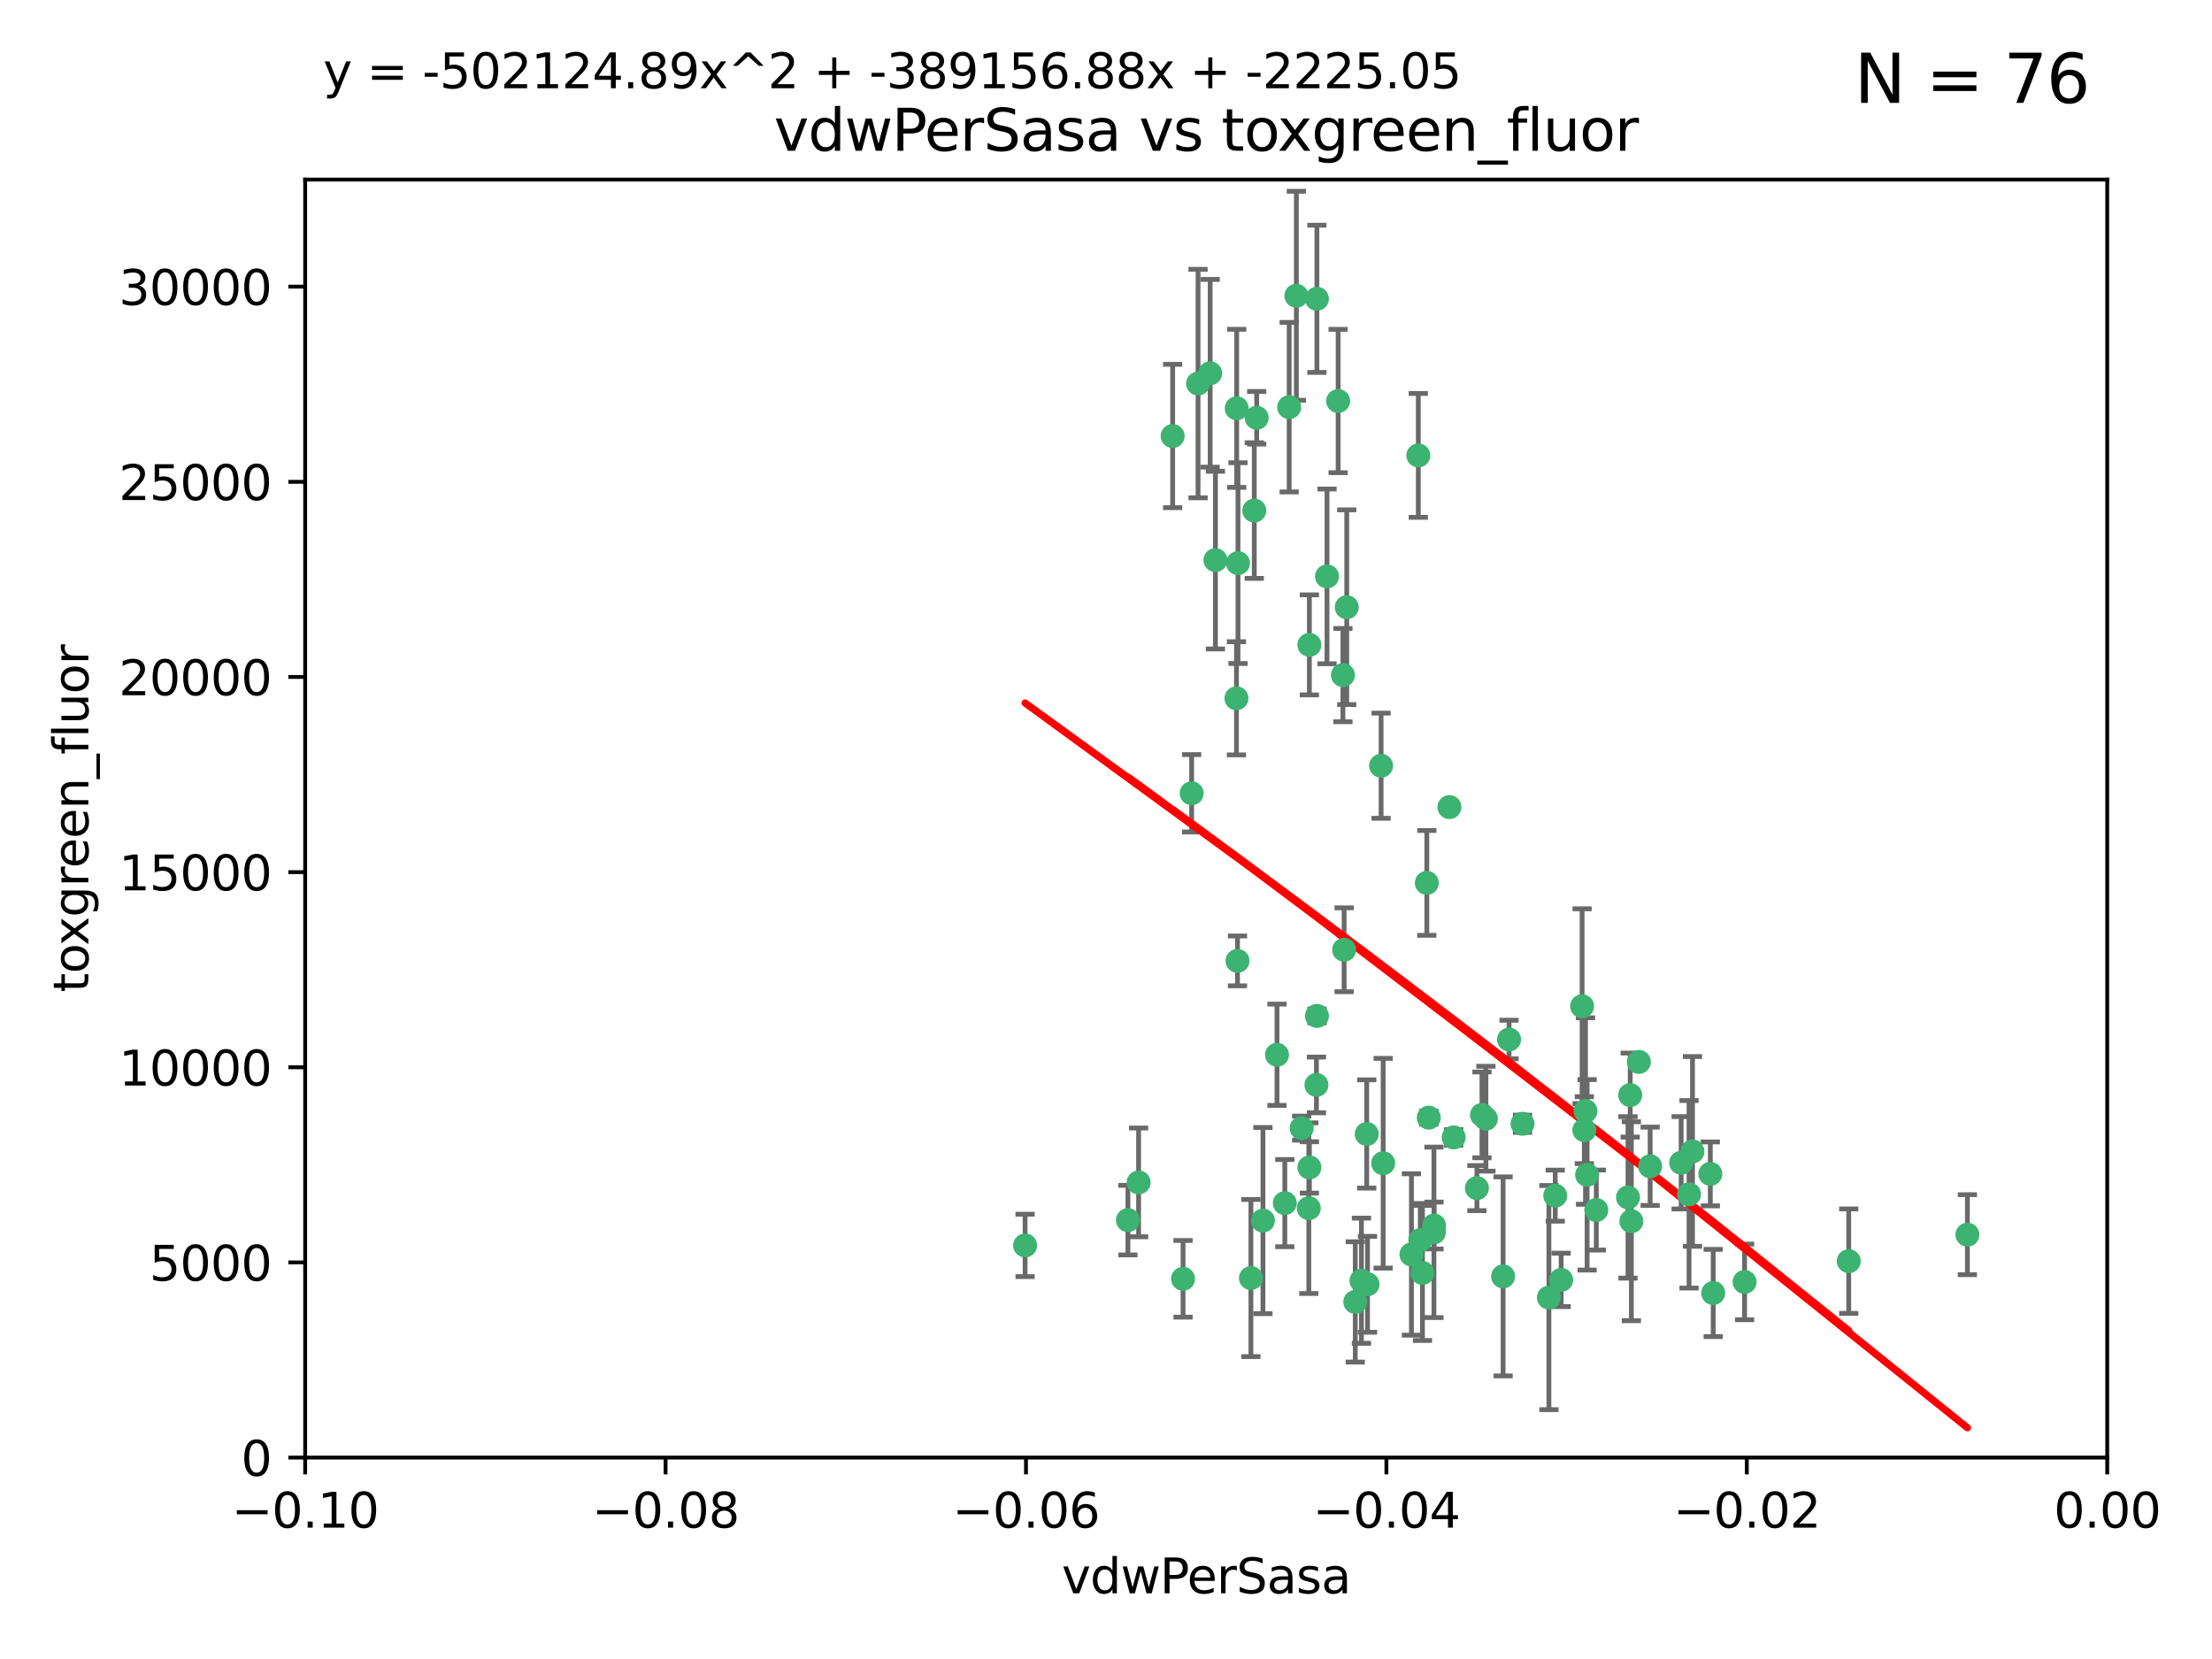 <?xml version="1.0" encoding="utf-8" standalone="no"?>
<!DOCTYPE svg PUBLIC "-//W3C//DTD SVG 1.1//EN"
  "http://www.w3.org/Graphics/SVG/1.1/DTD/svg11.dtd">
<svg xmlns:xlink="http://www.w3.org/1999/xlink" width="460.8pt" height="345.6pt" viewBox="0 0 460.8 345.6" xmlns="http://www.w3.org/2000/svg" version="1.1">
 <defs>
  <style type="text/css">*{stroke-linejoin: round; stroke-linecap: butt}</style>
 </defs>
 <g id="figure_1">
  <g id="patch_1">
   <path d="M 0 345.6 
L 460.8 345.6 
L 460.8 0 
L 0 0 
z
" style="fill: #ffffff"/>
  </g>
  <g id="axes_1">
   <g id="patch_2">
    <path d="M 63.571 303.64 
L 438.975 303.64 
L 438.975 37.411 
L 63.571 37.411 
z
" style="fill: #ffffff"/>
   </g>
   <g id="PathCollection_1">
    <defs>
     <path id="mebc4f5e7f7" d="M 0 1.118 
C 0.297 1.118 0.581 1 0.791 0.791 
C 1 0.581 1.118 0.297 1.118 0 
C 1.118 -0.297 1 -0.581 0.791 -0.791 
C 0.581 -1 0.297 -1.118 0 -1.118 
C -0.297 -1.118 -0.581 -1 -0.791 -0.791 
C -1 -0.581 -1.118 -0.297 -1.118 0 
C -1.118 0.297 -1 0.581 -0.791 0.791 
C -0.581 1 -0.297 1.118 0 1.118 
z
" style="stroke: #3cb371"/>
    </defs>
    <g clip-path="url(#pdb58ac6804)">
     <use xlink:href="#mebc4f5e7f7" x="270.055" y="61.614" style="fill: #3cb371; stroke: #3cb371"/>
     <use xlink:href="#mebc4f5e7f7" x="244.287" y="90.829" style="fill: #3cb371; stroke: #3cb371"/>
     <use xlink:href="#mebc4f5e7f7" x="261.291" y="106.358" style="fill: #3cb371; stroke: #3cb371"/>
     <use xlink:href="#mebc4f5e7f7" x="257.625" y="85.062" style="fill: #3cb371; stroke: #3cb371"/>
     <use xlink:href="#mebc4f5e7f7" x="249.576" y="79.9" style="fill: #3cb371; stroke: #3cb371"/>
     <use xlink:href="#mebc4f5e7f7" x="261.792" y="87.031" style="fill: #3cb371; stroke: #3cb371"/>
     <use xlink:href="#mebc4f5e7f7" x="257.578" y="145.468" style="fill: #3cb371; stroke: #3cb371"/>
     <use xlink:href="#mebc4f5e7f7" x="253.195" y="116.682" style="fill: #3cb371; stroke: #3cb371"/>
     <use xlink:href="#mebc4f5e7f7" x="257.896" y="117.306" style="fill: #3cb371; stroke: #3cb371"/>
     <use xlink:href="#mebc4f5e7f7" x="274.335" y="62.244" style="fill: #3cb371; stroke: #3cb371"/>
     <use xlink:href="#mebc4f5e7f7" x="213.546" y="259.442" style="fill: #3cb371; stroke: #3cb371"/>
     <use xlink:href="#mebc4f5e7f7" x="257.796" y="200.168" style="fill: #3cb371; stroke: #3cb371"/>
     <use xlink:href="#mebc4f5e7f7" x="295.459" y="94.872" style="fill: #3cb371; stroke: #3cb371"/>
     <use xlink:href="#mebc4f5e7f7" x="279.754" y="140.634" style="fill: #3cb371; stroke: #3cb371"/>
     <use xlink:href="#mebc4f5e7f7" x="276.441" y="120.071" style="fill: #3cb371; stroke: #3cb371"/>
     <use xlink:href="#mebc4f5e7f7" x="252.097" y="77.763" style="fill: #3cb371; stroke: #3cb371"/>
     <use xlink:href="#mebc4f5e7f7" x="248.242" y="165.251" style="fill: #3cb371; stroke: #3cb371"/>
     <use xlink:href="#mebc4f5e7f7" x="268.562" y="84.817" style="fill: #3cb371; stroke: #3cb371"/>
     <use xlink:href="#mebc4f5e7f7" x="266.019" y="219.726" style="fill: #3cb371; stroke: #3cb371"/>
     <use xlink:href="#mebc4f5e7f7" x="278.755" y="83.54" style="fill: #3cb371; stroke: #3cb371"/>
     <use xlink:href="#mebc4f5e7f7" x="271.159" y="235.012" style="fill: #3cb371; stroke: #3cb371"/>
     <use xlink:href="#mebc4f5e7f7" x="288.137" y="242.324" style="fill: #3cb371; stroke: #3cb371"/>
     <use xlink:href="#mebc4f5e7f7" x="274.235" y="226.007" style="fill: #3cb371; stroke: #3cb371"/>
     <use xlink:href="#mebc4f5e7f7" x="280.006" y="197.854" style="fill: #3cb371; stroke: #3cb371"/>
     <use xlink:href="#mebc4f5e7f7" x="274.347" y="211.632" style="fill: #3cb371; stroke: #3cb371"/>
     <use xlink:href="#mebc4f5e7f7" x="267.651" y="250.635" style="fill: #3cb371; stroke: #3cb371"/>
     <use xlink:href="#mebc4f5e7f7" x="280.553" y="126.494" style="fill: #3cb371; stroke: #3cb371"/>
     <use xlink:href="#mebc4f5e7f7" x="234.967" y="254.176" style="fill: #3cb371; stroke: #3cb371"/>
     <use xlink:href="#mebc4f5e7f7" x="282.327" y="271.21" style="fill: #3cb371; stroke: #3cb371"/>
     <use xlink:href="#mebc4f5e7f7" x="237.192" y="246.318" style="fill: #3cb371; stroke: #3cb371"/>
     <use xlink:href="#mebc4f5e7f7" x="272.765" y="134.337" style="fill: #3cb371; stroke: #3cb371"/>
     <use xlink:href="#mebc4f5e7f7" x="287.708" y="159.514" style="fill: #3cb371; stroke: #3cb371"/>
     <use xlink:href="#mebc4f5e7f7" x="246.45" y="266.399" style="fill: #3cb371; stroke: #3cb371"/>
     <use xlink:href="#mebc4f5e7f7" x="308.724" y="232.256" style="fill: #3cb371; stroke: #3cb371"/>
     <use xlink:href="#mebc4f5e7f7" x="272.771" y="243.195" style="fill: #3cb371; stroke: #3cb371"/>
     <use xlink:href="#mebc4f5e7f7" x="294.03" y="261.328" style="fill: #3cb371; stroke: #3cb371"/>
     <use xlink:href="#mebc4f5e7f7" x="301.941" y="168.134" style="fill: #3cb371; stroke: #3cb371"/>
     <use xlink:href="#mebc4f5e7f7" x="309.541" y="233.047" style="fill: #3cb371; stroke: #3cb371"/>
     <use xlink:href="#mebc4f5e7f7" x="341.412" y="221.217" style="fill: #3cb371; stroke: #3cb371"/>
     <use xlink:href="#mebc4f5e7f7" x="313.122" y="265.894" style="fill: #3cb371; stroke: #3cb371"/>
     <use xlink:href="#mebc4f5e7f7" x="297.233" y="183.926" style="fill: #3cb371; stroke: #3cb371"/>
     <use xlink:href="#mebc4f5e7f7" x="352.575" y="239.862" style="fill: #3cb371; stroke: #3cb371"/>
     <use xlink:href="#mebc4f5e7f7" x="325.214" y="266.625" style="fill: #3cb371; stroke: #3cb371"/>
     <use xlink:href="#mebc4f5e7f7" x="351.859" y="248.797" style="fill: #3cb371; stroke: #3cb371"/>
     <use xlink:href="#mebc4f5e7f7" x="272.649" y="251.686" style="fill: #3cb371; stroke: #3cb371"/>
     <use xlink:href="#mebc4f5e7f7" x="356.291" y="244.545" style="fill: #3cb371; stroke: #3cb371"/>
     <use xlink:href="#mebc4f5e7f7" x="283.612" y="266.793" style="fill: #3cb371; stroke: #3cb371"/>
     <use xlink:href="#mebc4f5e7f7" x="307.667" y="247.505" style="fill: #3cb371; stroke: #3cb371"/>
     <use xlink:href="#mebc4f5e7f7" x="284.714" y="236.229" style="fill: #3cb371; stroke: #3cb371"/>
     <use xlink:href="#mebc4f5e7f7" x="295.875" y="258.329" style="fill: #3cb371; stroke: #3cb371"/>
     <use xlink:href="#mebc4f5e7f7" x="298.715" y="256.714" style="fill: #3cb371; stroke: #3cb371"/>
     <use xlink:href="#mebc4f5e7f7" x="296.323" y="265.178" style="fill: #3cb371; stroke: #3cb371"/>
     <use xlink:href="#mebc4f5e7f7" x="302.828" y="236.943" style="fill: #3cb371; stroke: #3cb371"/>
     <use xlink:href="#mebc4f5e7f7" x="339.6" y="228.123" style="fill: #3cb371; stroke: #3cb371"/>
     <use xlink:href="#mebc4f5e7f7" x="330.621" y="244.739" style="fill: #3cb371; stroke: #3cb371"/>
     <use xlink:href="#mebc4f5e7f7" x="263.096" y="254.269" style="fill: #3cb371; stroke: #3cb371"/>
     <use xlink:href="#mebc4f5e7f7" x="298.732" y="255.298" style="fill: #3cb371; stroke: #3cb371"/>
     <use xlink:href="#mebc4f5e7f7" x="314.362" y="216.55" style="fill: #3cb371; stroke: #3cb371"/>
     <use xlink:href="#mebc4f5e7f7" x="317.164" y="234.099" style="fill: #3cb371; stroke: #3cb371"/>
     <use xlink:href="#mebc4f5e7f7" x="332.536" y="252.073" style="fill: #3cb371; stroke: #3cb371"/>
     <use xlink:href="#mebc4f5e7f7" x="363.43" y="267.05" style="fill: #3cb371; stroke: #3cb371"/>
     <use xlink:href="#mebc4f5e7f7" x="330.29" y="231.454" style="fill: #3cb371; stroke: #3cb371"/>
     <use xlink:href="#mebc4f5e7f7" x="330.048" y="235.431" style="fill: #3cb371; stroke: #3cb371"/>
     <use xlink:href="#mebc4f5e7f7" x="409.846" y="257.206" style="fill: #3cb371; stroke: #3cb371"/>
     <use xlink:href="#mebc4f5e7f7" x="339.142" y="249.438" style="fill: #3cb371; stroke: #3cb371"/>
     <use xlink:href="#mebc4f5e7f7" x="385.126" y="262.719" style="fill: #3cb371; stroke: #3cb371"/>
     <use xlink:href="#mebc4f5e7f7" x="356.892" y="269.353" style="fill: #3cb371; stroke: #3cb371"/>
     <use xlink:href="#mebc4f5e7f7" x="322.669" y="270.307" style="fill: #3cb371; stroke: #3cb371"/>
     <use xlink:href="#mebc4f5e7f7" x="323.985" y="249.072" style="fill: #3cb371; stroke: #3cb371"/>
     <use xlink:href="#mebc4f5e7f7" x="339.844" y="254.408" style="fill: #3cb371; stroke: #3cb371"/>
     <use xlink:href="#mebc4f5e7f7" x="284.879" y="267.541" style="fill: #3cb371; stroke: #3cb371"/>
     <use xlink:href="#mebc4f5e7f7" x="260.591" y="266.237" style="fill: #3cb371; stroke: #3cb371"/>
     <use xlink:href="#mebc4f5e7f7" x="343.757" y="242.954" style="fill: #3cb371; stroke: #3cb371"/>
     <use xlink:href="#mebc4f5e7f7" x="329.581" y="209.613" style="fill: #3cb371; stroke: #3cb371"/>
     <use xlink:href="#mebc4f5e7f7" x="350.214" y="242.227" style="fill: #3cb371; stroke: #3cb371"/>
     <use xlink:href="#mebc4f5e7f7" x="297.64" y="232.825" style="fill: #3cb371; stroke: #3cb371"/>
    </g>
   </g>
   <g id="matplotlib.axis_1">
    <g id="xtick_1">
     <g id="line2d_1">
      <defs>
       <path id="mf90802ef62" d="M 0 0 
L 0 3.5 
" style="stroke: #000000; stroke-width: 0.8"/>
      </defs>
      <g>
       <use xlink:href="#mf90802ef62" x="63.571" y="303.64" style="stroke: #000000; stroke-width: 0.8"/>
      </g>
     </g>
     <g id="text_1">
      <!-- −0.10 -->
      <g transform="translate(48.249 318.238)scale(0.1 -0.1)">
       <defs>
        <path id="DejaVuSans-2212" d="M 678 2272 
L 4684 2272 
L 4684 1741 
L 678 1741 
L 678 2272 
z
" transform="scale(0.016)"/>
        <path id="DejaVuSans-30" d="M 2034 4250 
Q 1547 4250 1301 3770 
Q 1056 3291 1056 2328 
Q 1056 1369 1301 889 
Q 1547 409 2034 409 
Q 2525 409 2770 889 
Q 3016 1369 3016 2328 
Q 3016 3291 2770 3770 
Q 2525 4250 2034 4250 
z
M 2034 4750 
Q 2819 4750 3233 4129 
Q 3647 3509 3647 2328 
Q 3647 1150 3233 529 
Q 2819 -91 2034 -91 
Q 1250 -91 836 529 
Q 422 1150 422 2328 
Q 422 3509 836 4129 
Q 1250 4750 2034 4750 
z
" transform="scale(0.016)"/>
        <path id="DejaVuSans-2e" d="M 684 794 
L 1344 794 
L 1344 0 
L 684 0 
L 684 794 
z
" transform="scale(0.016)"/>
        <path id="DejaVuSans-31" d="M 794 531 
L 1825 531 
L 1825 4091 
L 703 3866 
L 703 4441 
L 1819 4666 
L 2450 4666 
L 2450 531 
L 3481 531 
L 3481 0 
L 794 0 
L 794 531 
z
" transform="scale(0.016)"/>
       </defs>
       <use xlink:href="#DejaVuSans-2212"/>
       <use xlink:href="#DejaVuSans-30" x="83.789"/>
       <use xlink:href="#DejaVuSans-2e" x="147.412"/>
       <use xlink:href="#DejaVuSans-31" x="179.199"/>
       <use xlink:href="#DejaVuSans-30" x="242.822"/>
      </g>
     </g>
    </g>
    <g id="xtick_2">
     <g id="line2d_2">
      <g>
       <use xlink:href="#mf90802ef62" x="138.652" y="303.64" style="stroke: #000000; stroke-width: 0.8"/>
      </g>
     </g>
     <g id="text_2">
      <!-- −0.08 -->
      <g transform="translate(123.329 318.238)scale(0.1 -0.1)">
       <defs>
        <path id="DejaVuSans-38" d="M 2034 2216 
Q 1584 2216 1326 1975 
Q 1069 1734 1069 1313 
Q 1069 891 1326 650 
Q 1584 409 2034 409 
Q 2484 409 2743 651 
Q 3003 894 3003 1313 
Q 3003 1734 2745 1975 
Q 2488 2216 2034 2216 
z
M 1403 2484 
Q 997 2584 770 2862 
Q 544 3141 544 3541 
Q 544 4100 942 4425 
Q 1341 4750 2034 4750 
Q 2731 4750 3128 4425 
Q 3525 4100 3525 3541 
Q 3525 3141 3298 2862 
Q 3072 2584 2669 2484 
Q 3125 2378 3379 2068 
Q 3634 1759 3634 1313 
Q 3634 634 3220 271 
Q 2806 -91 2034 -91 
Q 1263 -91 848 271 
Q 434 634 434 1313 
Q 434 1759 690 2068 
Q 947 2378 1403 2484 
z
M 1172 3481 
Q 1172 3119 1398 2916 
Q 1625 2713 2034 2713 
Q 2441 2713 2670 2916 
Q 2900 3119 2900 3481 
Q 2900 3844 2670 4047 
Q 2441 4250 2034 4250 
Q 1625 4250 1398 4047 
Q 1172 3844 1172 3481 
z
" transform="scale(0.016)"/>
       </defs>
       <use xlink:href="#DejaVuSans-2212"/>
       <use xlink:href="#DejaVuSans-30" x="83.789"/>
       <use xlink:href="#DejaVuSans-2e" x="147.412"/>
       <use xlink:href="#DejaVuSans-30" x="179.199"/>
       <use xlink:href="#DejaVuSans-38" x="242.822"/>
      </g>
     </g>
    </g>
    <g id="xtick_3">
     <g id="line2d_3">
      <g>
       <use xlink:href="#mf90802ef62" x="213.733" y="303.64" style="stroke: #000000; stroke-width: 0.8"/>
      </g>
     </g>
     <g id="text_3">
      <!-- −0.06 -->
      <g transform="translate(198.41 318.238)scale(0.1 -0.1)">
       <defs>
        <path id="DejaVuSans-36" d="M 2113 2584 
Q 1688 2584 1439 2293 
Q 1191 2003 1191 1497 
Q 1191 994 1439 701 
Q 1688 409 2113 409 
Q 2538 409 2786 701 
Q 3034 994 3034 1497 
Q 3034 2003 2786 2293 
Q 2538 2584 2113 2584 
z
M 3366 4563 
L 3366 3988 
Q 3128 4100 2886 4159 
Q 2644 4219 2406 4219 
Q 1781 4219 1451 3797 
Q 1122 3375 1075 2522 
Q 1259 2794 1537 2939 
Q 1816 3084 2150 3084 
Q 2853 3084 3261 2657 
Q 3669 2231 3669 1497 
Q 3669 778 3244 343 
Q 2819 -91 2113 -91 
Q 1303 -91 875 529 
Q 447 1150 447 2328 
Q 447 3434 972 4092 
Q 1497 4750 2381 4750 
Q 2619 4750 2861 4703 
Q 3103 4656 3366 4563 
z
" transform="scale(0.016)"/>
       </defs>
       <use xlink:href="#DejaVuSans-2212"/>
       <use xlink:href="#DejaVuSans-30" x="83.789"/>
       <use xlink:href="#DejaVuSans-2e" x="147.412"/>
       <use xlink:href="#DejaVuSans-30" x="179.199"/>
       <use xlink:href="#DejaVuSans-36" x="242.822"/>
      </g>
     </g>
    </g>
    <g id="xtick_4">
     <g id="line2d_4">
      <g>
       <use xlink:href="#mf90802ef62" x="288.813" y="303.64" style="stroke: #000000; stroke-width: 0.8"/>
      </g>
     </g>
     <g id="text_4">
      <!-- −0.04 -->
      <g transform="translate(273.491 318.238)scale(0.1 -0.1)">
       <defs>
        <path id="DejaVuSans-34" d="M 2419 4116 
L 825 1625 
L 2419 1625 
L 2419 4116 
z
M 2253 4666 
L 3047 4666 
L 3047 1625 
L 3713 1625 
L 3713 1100 
L 3047 1100 
L 3047 0 
L 2419 0 
L 2419 1100 
L 313 1100 
L 313 1709 
L 2253 4666 
z
" transform="scale(0.016)"/>
       </defs>
       <use xlink:href="#DejaVuSans-2212"/>
       <use xlink:href="#DejaVuSans-30" x="83.789"/>
       <use xlink:href="#DejaVuSans-2e" x="147.412"/>
       <use xlink:href="#DejaVuSans-30" x="179.199"/>
       <use xlink:href="#DejaVuSans-34" x="242.822"/>
      </g>
     </g>
    </g>
    <g id="xtick_5">
     <g id="line2d_5">
      <g>
       <use xlink:href="#mf90802ef62" x="363.894" y="303.64" style="stroke: #000000; stroke-width: 0.8"/>
      </g>
     </g>
     <g id="text_5">
      <!-- −0.02 -->
      <g transform="translate(348.572 318.238)scale(0.1 -0.1)">
       <defs>
        <path id="DejaVuSans-32" d="M 1228 531 
L 3431 531 
L 3431 0 
L 469 0 
L 469 531 
Q 828 903 1448 1529 
Q 2069 2156 2228 2338 
Q 2531 2678 2651 2914 
Q 2772 3150 2772 3378 
Q 2772 3750 2511 3984 
Q 2250 4219 1831 4219 
Q 1534 4219 1204 4116 
Q 875 4013 500 3803 
L 500 4441 
Q 881 4594 1212 4672 
Q 1544 4750 1819 4750 
Q 2544 4750 2975 4387 
Q 3406 4025 3406 3419 
Q 3406 3131 3298 2873 
Q 3191 2616 2906 2266 
Q 2828 2175 2409 1742 
Q 1991 1309 1228 531 
z
" transform="scale(0.016)"/>
       </defs>
       <use xlink:href="#DejaVuSans-2212"/>
       <use xlink:href="#DejaVuSans-30" x="83.789"/>
       <use xlink:href="#DejaVuSans-2e" x="147.412"/>
       <use xlink:href="#DejaVuSans-30" x="179.199"/>
       <use xlink:href="#DejaVuSans-32" x="242.822"/>
      </g>
     </g>
    </g>
    <g id="xtick_6">
     <g id="line2d_6">
      <g>
       <use xlink:href="#mf90802ef62" x="438.975" y="303.64" style="stroke: #000000; stroke-width: 0.8"/>
      </g>
     </g>
     <g id="text_6">
      <!-- 0.00 -->
      <g transform="translate(427.842 318.238)scale(0.1 -0.1)">
       <use xlink:href="#DejaVuSans-30"/>
       <use xlink:href="#DejaVuSans-2e" x="63.623"/>
       <use xlink:href="#DejaVuSans-30" x="95.41"/>
       <use xlink:href="#DejaVuSans-30" x="159.033"/>
      </g>
     </g>
    </g>
    <g id="text_7">
     <!-- vdwPerSasa -->
     <g transform="translate(221.178 331.917)scale(0.1 -0.1)">
      <defs>
       <path id="DejaVuSans-76" d="M 191 3500 
L 800 3500 
L 1894 563 
L 2988 3500 
L 3597 3500 
L 2284 0 
L 1503 0 
L 191 3500 
z
" transform="scale(0.016)"/>
       <path id="DejaVuSans-64" d="M 2906 2969 
L 2906 4863 
L 3481 4863 
L 3481 0 
L 2906 0 
L 2906 525 
Q 2725 213 2448 61 
Q 2172 -91 1784 -91 
Q 1150 -91 751 415 
Q 353 922 353 1747 
Q 353 2572 751 3078 
Q 1150 3584 1784 3584 
Q 2172 3584 2448 3432 
Q 2725 3281 2906 2969 
z
M 947 1747 
Q 947 1113 1208 752 
Q 1469 391 1925 391 
Q 2381 391 2643 752 
Q 2906 1113 2906 1747 
Q 2906 2381 2643 2742 
Q 2381 3103 1925 3103 
Q 1469 3103 1208 2742 
Q 947 2381 947 1747 
z
" transform="scale(0.016)"/>
       <path id="DejaVuSans-77" d="M 269 3500 
L 844 3500 
L 1563 769 
L 2278 3500 
L 2956 3500 
L 3675 769 
L 4391 3500 
L 4966 3500 
L 4050 0 
L 3372 0 
L 2619 2869 
L 1863 0 
L 1184 0 
L 269 3500 
z
" transform="scale(0.016)"/>
       <path id="DejaVuSans-50" d="M 1259 4147 
L 1259 2394 
L 2053 2394 
Q 2494 2394 2734 2622 
Q 2975 2850 2975 3272 
Q 2975 3691 2734 3919 
Q 2494 4147 2053 4147 
L 1259 4147 
z
M 628 4666 
L 2053 4666 
Q 2838 4666 3239 4311 
Q 3641 3956 3641 3272 
Q 3641 2581 3239 2228 
Q 2838 1875 2053 1875 
L 1259 1875 
L 1259 0 
L 628 0 
L 628 4666 
z
" transform="scale(0.016)"/>
       <path id="DejaVuSans-65" d="M 3597 1894 
L 3597 1613 
L 953 1613 
Q 991 1019 1311 708 
Q 1631 397 2203 397 
Q 2534 397 2845 478 
Q 3156 559 3463 722 
L 3463 178 
Q 3153 47 2828 -22 
Q 2503 -91 2169 -91 
Q 1331 -91 842 396 
Q 353 884 353 1716 
Q 353 2575 817 3079 
Q 1281 3584 2069 3584 
Q 2775 3584 3186 3129 
Q 3597 2675 3597 1894 
z
M 3022 2063 
Q 3016 2534 2758 2815 
Q 2500 3097 2075 3097 
Q 1594 3097 1305 2825 
Q 1016 2553 972 2059 
L 3022 2063 
z
" transform="scale(0.016)"/>
       <path id="DejaVuSans-72" d="M 2631 2963 
Q 2534 3019 2420 3045 
Q 2306 3072 2169 3072 
Q 1681 3072 1420 2755 
Q 1159 2438 1159 1844 
L 1159 0 
L 581 0 
L 581 3500 
L 1159 3500 
L 1159 2956 
Q 1341 3275 1631 3429 
Q 1922 3584 2338 3584 
Q 2397 3584 2469 3576 
Q 2541 3569 2628 3553 
L 2631 2963 
z
" transform="scale(0.016)"/>
       <path id="DejaVuSans-53" d="M 3425 4513 
L 3425 3897 
Q 3066 4069 2747 4153 
Q 2428 4238 2131 4238 
Q 1616 4238 1336 4038 
Q 1056 3838 1056 3469 
Q 1056 3159 1242 3001 
Q 1428 2844 1947 2747 
L 2328 2669 
Q 3034 2534 3370 2195 
Q 3706 1856 3706 1288 
Q 3706 609 3251 259 
Q 2797 -91 1919 -91 
Q 1588 -91 1214 -16 
Q 841 59 441 206 
L 441 856 
Q 825 641 1194 531 
Q 1563 422 1919 422 
Q 2459 422 2753 634 
Q 3047 847 3047 1241 
Q 3047 1584 2836 1778 
Q 2625 1972 2144 2069 
L 1759 2144 
Q 1053 2284 737 2584 
Q 422 2884 422 3419 
Q 422 4038 858 4394 
Q 1294 4750 2059 4750 
Q 2388 4750 2728 4690 
Q 3069 4631 3425 4513 
z
" transform="scale(0.016)"/>
       <path id="DejaVuSans-61" d="M 2194 1759 
Q 1497 1759 1228 1600 
Q 959 1441 959 1056 
Q 959 750 1161 570 
Q 1363 391 1709 391 
Q 2188 391 2477 730 
Q 2766 1069 2766 1631 
L 2766 1759 
L 2194 1759 
z
M 3341 1997 
L 3341 0 
L 2766 0 
L 2766 531 
Q 2569 213 2275 61 
Q 1981 -91 1556 -91 
Q 1019 -91 701 211 
Q 384 513 384 1019 
Q 384 1609 779 1909 
Q 1175 2209 1959 2209 
L 2766 2209 
L 2766 2266 
Q 2766 2663 2505 2880 
Q 2244 3097 1772 3097 
Q 1472 3097 1187 3025 
Q 903 2953 641 2809 
L 641 3341 
Q 956 3463 1253 3523 
Q 1550 3584 1831 3584 
Q 2591 3584 2966 3190 
Q 3341 2797 3341 1997 
z
" transform="scale(0.016)"/>
       <path id="DejaVuSans-73" d="M 2834 3397 
L 2834 2853 
Q 2591 2978 2328 3040 
Q 2066 3103 1784 3103 
Q 1356 3103 1142 2972 
Q 928 2841 928 2578 
Q 928 2378 1081 2264 
Q 1234 2150 1697 2047 
L 1894 2003 
Q 2506 1872 2764 1633 
Q 3022 1394 3022 966 
Q 3022 478 2636 193 
Q 2250 -91 1575 -91 
Q 1294 -91 989 -36 
Q 684 19 347 128 
L 347 722 
Q 666 556 975 473 
Q 1284 391 1588 391 
Q 1994 391 2212 530 
Q 2431 669 2431 922 
Q 2431 1156 2273 1281 
Q 2116 1406 1581 1522 
L 1381 1569 
Q 847 1681 609 1914 
Q 372 2147 372 2553 
Q 372 3047 722 3315 
Q 1072 3584 1716 3584 
Q 2034 3584 2315 3537 
Q 2597 3491 2834 3397 
z
" transform="scale(0.016)"/>
      </defs>
      <use xlink:href="#DejaVuSans-76"/>
      <use xlink:href="#DejaVuSans-64" x="59.18"/>
      <use xlink:href="#DejaVuSans-77" x="122.656"/>
      <use xlink:href="#DejaVuSans-50" x="204.443"/>
      <use xlink:href="#DejaVuSans-65" x="261.121"/>
      <use xlink:href="#DejaVuSans-72" x="322.645"/>
      <use xlink:href="#DejaVuSans-53" x="363.758"/>
      <use xlink:href="#DejaVuSans-61" x="427.234"/>
      <use xlink:href="#DejaVuSans-73" x="488.514"/>
      <use xlink:href="#DejaVuSans-61" x="540.613"/>
     </g>
    </g>
   </g>
   <g id="matplotlib.axis_2">
    <g id="ytick_1">
     <g id="line2d_7">
      <defs>
       <path id="m8df9276cb1" d="M 0 0 
L -3.5 0 
" style="stroke: #000000; stroke-width: 0.8"/>
      </defs>
      <g>
       <use xlink:href="#m8df9276cb1" x="63.571" y="303.64" style="stroke: #000000; stroke-width: 0.8"/>
      </g>
     </g>
     <g id="text_8">
      <!-- 0 -->
      <g transform="translate(50.209 307.439)scale(0.1 -0.1)">
       <use xlink:href="#DejaVuSans-30"/>
      </g>
     </g>
    </g>
    <g id="ytick_2">
     <g id="line2d_8">
      <g>
       <use xlink:href="#m8df9276cb1" x="63.571" y="262.986" style="stroke: #000000; stroke-width: 0.8"/>
      </g>
     </g>
     <g id="text_9">
      <!-- 5000 -->
      <g transform="translate(31.121 266.786)scale(0.1 -0.1)">
       <defs>
        <path id="DejaVuSans-35" d="M 691 4666 
L 3169 4666 
L 3169 4134 
L 1269 4134 
L 1269 2991 
Q 1406 3038 1543 3061 
Q 1681 3084 1819 3084 
Q 2600 3084 3056 2656 
Q 3513 2228 3513 1497 
Q 3513 744 3044 326 
Q 2575 -91 1722 -91 
Q 1428 -91 1123 -41 
Q 819 9 494 109 
L 494 744 
Q 775 591 1075 516 
Q 1375 441 1709 441 
Q 2250 441 2565 725 
Q 2881 1009 2881 1497 
Q 2881 1984 2565 2268 
Q 2250 2553 1709 2553 
Q 1456 2553 1204 2497 
Q 953 2441 691 2322 
L 691 4666 
z
" transform="scale(0.016)"/>
       </defs>
       <use xlink:href="#DejaVuSans-35"/>
       <use xlink:href="#DejaVuSans-30" x="63.623"/>
       <use xlink:href="#DejaVuSans-30" x="127.246"/>
       <use xlink:href="#DejaVuSans-30" x="190.869"/>
      </g>
     </g>
    </g>
    <g id="ytick_3">
     <g id="line2d_9">
      <g>
       <use xlink:href="#m8df9276cb1" x="63.571" y="222.333" style="stroke: #000000; stroke-width: 0.8"/>
      </g>
     </g>
     <g id="text_10">
      <!-- 10000 -->
      <g transform="translate(24.759 226.132)scale(0.1 -0.1)">
       <use xlink:href="#DejaVuSans-31"/>
       <use xlink:href="#DejaVuSans-30" x="63.623"/>
       <use xlink:href="#DejaVuSans-30" x="127.246"/>
       <use xlink:href="#DejaVuSans-30" x="190.869"/>
       <use xlink:href="#DejaVuSans-30" x="254.492"/>
      </g>
     </g>
    </g>
    <g id="ytick_4">
     <g id="line2d_10">
      <g>
       <use xlink:href="#m8df9276cb1" x="63.571" y="181.679" style="stroke: #000000; stroke-width: 0.8"/>
      </g>
     </g>
     <g id="text_11">
      <!-- 15000 -->
      <g transform="translate(24.759 185.478)scale(0.1 -0.1)">
       <use xlink:href="#DejaVuSans-31"/>
       <use xlink:href="#DejaVuSans-35" x="63.623"/>
       <use xlink:href="#DejaVuSans-30" x="127.246"/>
       <use xlink:href="#DejaVuSans-30" x="190.869"/>
       <use xlink:href="#DejaVuSans-30" x="254.492"/>
      </g>
     </g>
    </g>
    <g id="ytick_5">
     <g id="line2d_11">
      <g>
       <use xlink:href="#m8df9276cb1" x="63.571" y="141.026" style="stroke: #000000; stroke-width: 0.8"/>
      </g>
     </g>
     <g id="text_12">
      <!-- 20000 -->
      <g transform="translate(24.759 144.825)scale(0.1 -0.1)">
       <use xlink:href="#DejaVuSans-32"/>
       <use xlink:href="#DejaVuSans-30" x="63.623"/>
       <use xlink:href="#DejaVuSans-30" x="127.246"/>
       <use xlink:href="#DejaVuSans-30" x="190.869"/>
       <use xlink:href="#DejaVuSans-30" x="254.492"/>
      </g>
     </g>
    </g>
    <g id="ytick_6">
     <g id="line2d_12">
      <g>
       <use xlink:href="#m8df9276cb1" x="63.571" y="100.372" style="stroke: #000000; stroke-width: 0.8"/>
      </g>
     </g>
     <g id="text_13">
      <!-- 25000 -->
      <g transform="translate(24.759 104.171)scale(0.1 -0.1)">
       <use xlink:href="#DejaVuSans-32"/>
       <use xlink:href="#DejaVuSans-35" x="63.623"/>
       <use xlink:href="#DejaVuSans-30" x="127.246"/>
       <use xlink:href="#DejaVuSans-30" x="190.869"/>
       <use xlink:href="#DejaVuSans-30" x="254.492"/>
      </g>
     </g>
    </g>
    <g id="ytick_7">
     <g id="line2d_13">
      <g>
       <use xlink:href="#m8df9276cb1" x="63.571" y="59.718" style="stroke: #000000; stroke-width: 0.8"/>
      </g>
     </g>
     <g id="text_14">
      <!-- 30000 -->
      <g transform="translate(24.759 63.518)scale(0.1 -0.1)">
       <defs>
        <path id="DejaVuSans-33" d="M 2597 2516 
Q 3050 2419 3304 2112 
Q 3559 1806 3559 1356 
Q 3559 666 3084 287 
Q 2609 -91 1734 -91 
Q 1441 -91 1130 -33 
Q 819 25 488 141 
L 488 750 
Q 750 597 1062 519 
Q 1375 441 1716 441 
Q 2309 441 2620 675 
Q 2931 909 2931 1356 
Q 2931 1769 2642 2001 
Q 2353 2234 1838 2234 
L 1294 2234 
L 1294 2753 
L 1863 2753 
Q 2328 2753 2575 2939 
Q 2822 3125 2822 3475 
Q 2822 3834 2567 4026 
Q 2313 4219 1838 4219 
Q 1578 4219 1281 4162 
Q 984 4106 628 3988 
L 628 4550 
Q 988 4650 1302 4700 
Q 1616 4750 1894 4750 
Q 2613 4750 3031 4423 
Q 3450 4097 3450 3541 
Q 3450 3153 3228 2886 
Q 3006 2619 2597 2516 
z
" transform="scale(0.016)"/>
       </defs>
       <use xlink:href="#DejaVuSans-33"/>
       <use xlink:href="#DejaVuSans-30" x="63.623"/>
       <use xlink:href="#DejaVuSans-30" x="127.246"/>
       <use xlink:href="#DejaVuSans-30" x="190.869"/>
       <use xlink:href="#DejaVuSans-30" x="254.492"/>
      </g>
     </g>
    </g>
    <g id="text_15">
     <!-- toxgreen_fluor -->
     <g transform="translate(18.401 206.72)rotate(-90)scale(0.1 -0.1)">
      <defs>
       <path id="DejaVuSans-74" d="M 1172 4494 
L 1172 3500 
L 2356 3500 
L 2356 3053 
L 1172 3053 
L 1172 1153 
Q 1172 725 1289 603 
Q 1406 481 1766 481 
L 2356 481 
L 2356 0 
L 1766 0 
Q 1100 0 847 248 
Q 594 497 594 1153 
L 594 3053 
L 172 3053 
L 172 3500 
L 594 3500 
L 594 4494 
L 1172 4494 
z
" transform="scale(0.016)"/>
       <path id="DejaVuSans-6f" d="M 1959 3097 
Q 1497 3097 1228 2736 
Q 959 2375 959 1747 
Q 959 1119 1226 758 
Q 1494 397 1959 397 
Q 2419 397 2687 759 
Q 2956 1122 2956 1747 
Q 2956 2369 2687 2733 
Q 2419 3097 1959 3097 
z
M 1959 3584 
Q 2709 3584 3137 3096 
Q 3566 2609 3566 1747 
Q 3566 888 3137 398 
Q 2709 -91 1959 -91 
Q 1206 -91 779 398 
Q 353 888 353 1747 
Q 353 2609 779 3096 
Q 1206 3584 1959 3584 
z
" transform="scale(0.016)"/>
       <path id="DejaVuSans-78" d="M 3513 3500 
L 2247 1797 
L 3578 0 
L 2900 0 
L 1881 1375 
L 863 0 
L 184 0 
L 1544 1831 
L 300 3500 
L 978 3500 
L 1906 2253 
L 2834 3500 
L 3513 3500 
z
" transform="scale(0.016)"/>
       <path id="DejaVuSans-67" d="M 2906 1791 
Q 2906 2416 2648 2759 
Q 2391 3103 1925 3103 
Q 1463 3103 1205 2759 
Q 947 2416 947 1791 
Q 947 1169 1205 825 
Q 1463 481 1925 481 
Q 2391 481 2648 825 
Q 2906 1169 2906 1791 
z
M 3481 434 
Q 3481 -459 3084 -895 
Q 2688 -1331 1869 -1331 
Q 1566 -1331 1297 -1286 
Q 1028 -1241 775 -1147 
L 775 -588 
Q 1028 -725 1275 -790 
Q 1522 -856 1778 -856 
Q 2344 -856 2625 -561 
Q 2906 -266 2906 331 
L 2906 616 
Q 2728 306 2450 153 
Q 2172 0 1784 0 
Q 1141 0 747 490 
Q 353 981 353 1791 
Q 353 2603 747 3093 
Q 1141 3584 1784 3584 
Q 2172 3584 2450 3431 
Q 2728 3278 2906 2969 
L 2906 3500 
L 3481 3500 
L 3481 434 
z
" transform="scale(0.016)"/>
       <path id="DejaVuSans-6e" d="M 3513 2113 
L 3513 0 
L 2938 0 
L 2938 2094 
Q 2938 2591 2744 2837 
Q 2550 3084 2163 3084 
Q 1697 3084 1428 2787 
Q 1159 2491 1159 1978 
L 1159 0 
L 581 0 
L 581 3500 
L 1159 3500 
L 1159 2956 
Q 1366 3272 1645 3428 
Q 1925 3584 2291 3584 
Q 2894 3584 3203 3211 
Q 3513 2838 3513 2113 
z
" transform="scale(0.016)"/>
       <path id="DejaVuSans-5f" d="M 3263 -1063 
L 3263 -1509 
L -63 -1509 
L -63 -1063 
L 3263 -1063 
z
" transform="scale(0.016)"/>
       <path id="DejaVuSans-66" d="M 2375 4863 
L 2375 4384 
L 1825 4384 
Q 1516 4384 1395 4259 
Q 1275 4134 1275 3809 
L 1275 3500 
L 2222 3500 
L 2222 3053 
L 1275 3053 
L 1275 0 
L 697 0 
L 697 3053 
L 147 3053 
L 147 3500 
L 697 3500 
L 697 3744 
Q 697 4328 969 4595 
Q 1241 4863 1831 4863 
L 2375 4863 
z
" transform="scale(0.016)"/>
       <path id="DejaVuSans-6c" d="M 603 4863 
L 1178 4863 
L 1178 0 
L 603 0 
L 603 4863 
z
" transform="scale(0.016)"/>
       <path id="DejaVuSans-75" d="M 544 1381 
L 544 3500 
L 1119 3500 
L 1119 1403 
Q 1119 906 1312 657 
Q 1506 409 1894 409 
Q 2359 409 2629 706 
Q 2900 1003 2900 1516 
L 2900 3500 
L 3475 3500 
L 3475 0 
L 2900 0 
L 2900 538 
Q 2691 219 2414 64 
Q 2138 -91 1772 -91 
Q 1169 -91 856 284 
Q 544 659 544 1381 
z
M 1991 3584 
L 1991 3584 
z
" transform="scale(0.016)"/>
      </defs>
      <use xlink:href="#DejaVuSans-74"/>
      <use xlink:href="#DejaVuSans-6f" x="39.209"/>
      <use xlink:href="#DejaVuSans-78" x="97.266"/>
      <use xlink:href="#DejaVuSans-67" x="156.445"/>
      <use xlink:href="#DejaVuSans-72" x="219.922"/>
      <use xlink:href="#DejaVuSans-65" x="258.785"/>
      <use xlink:href="#DejaVuSans-65" x="320.309"/>
      <use xlink:href="#DejaVuSans-6e" x="381.832"/>
      <use xlink:href="#DejaVuSans-5f" x="445.211"/>
      <use xlink:href="#DejaVuSans-66" x="495.211"/>
      <use xlink:href="#DejaVuSans-6c" x="530.416"/>
      <use xlink:href="#DejaVuSans-75" x="558.199"/>
      <use xlink:href="#DejaVuSans-6f" x="621.578"/>
      <use xlink:href="#DejaVuSans-72" x="682.76"/>
     </g>
    </g>
   </g>
   <g id="LineCollection_1">
    <path d="M 270.055 83.38 
L 270.055 39.848 
" clip-path="url(#pdb58ac6804)" style="fill: none; stroke: #696969"/>
    <path d="M 244.287 105.759 
L 244.287 75.9 
" clip-path="url(#pdb58ac6804)" style="fill: none; stroke: #696969"/>
    <path d="M 261.291 120.489 
L 261.291 92.227 
" clip-path="url(#pdb58ac6804)" style="fill: none; stroke: #696969"/>
    <path d="M 257.625 101.528 
L 257.625 68.595 
" clip-path="url(#pdb58ac6804)" style="fill: none; stroke: #696969"/>
    <path d="M 249.576 103.698 
L 249.576 56.102 
" clip-path="url(#pdb58ac6804)" style="fill: none; stroke: #696969"/>
    <path d="M 261.792 92.506 
L 261.792 81.557 
" clip-path="url(#pdb58ac6804)" style="fill: none; stroke: #696969"/>
    <path d="M 257.578 157.254 
L 257.578 133.683 
" clip-path="url(#pdb58ac6804)" style="fill: none; stroke: #696969"/>
    <path d="M 253.195 135.19 
L 253.195 98.175 
" clip-path="url(#pdb58ac6804)" style="fill: none; stroke: #696969"/>
    <path d="M 257.896 138.218 
L 257.896 96.393 
" clip-path="url(#pdb58ac6804)" style="fill: none; stroke: #696969"/>
    <path d="M 274.335 77.579 
L 274.335 46.91 
" clip-path="url(#pdb58ac6804)" style="fill: none; stroke: #696969"/>
    <path d="M 213.546 265.941 
L 213.546 252.944 
" clip-path="url(#pdb58ac6804)" style="fill: none; stroke: #696969"/>
    <path d="M 257.796 205.359 
L 257.796 194.977 
" clip-path="url(#pdb58ac6804)" style="fill: none; stroke: #696969"/>
    <path d="M 295.459 107.775 
L 295.459 81.969 
" clip-path="url(#pdb58ac6804)" style="fill: none; stroke: #696969"/>
    <path d="M 279.754 150.349 
L 279.754 130.92 
" clip-path="url(#pdb58ac6804)" style="fill: none; stroke: #696969"/>
    <path d="M 276.441 138.271 
L 276.441 101.87 
" clip-path="url(#pdb58ac6804)" style="fill: none; stroke: #696969"/>
    <path d="M 252.097 97.317 
L 252.097 58.209 
" clip-path="url(#pdb58ac6804)" style="fill: none; stroke: #696969"/>
    <path d="M 248.242 173.31 
L 248.242 157.193 
" clip-path="url(#pdb58ac6804)" style="fill: none; stroke: #696969"/>
    <path d="M 268.562 102.476 
L 268.562 67.157 
" clip-path="url(#pdb58ac6804)" style="fill: none; stroke: #696969"/>
    <path d="M 266.019 230.277 
L 266.019 209.176 
" clip-path="url(#pdb58ac6804)" style="fill: none; stroke: #696969"/>
    <path d="M 278.755 98.468 
L 278.755 68.613 
" clip-path="url(#pdb58ac6804)" style="fill: none; stroke: #696969"/>
    <path d="M 271.159 237.516 
L 271.159 232.507 
" clip-path="url(#pdb58ac6804)" style="fill: none; stroke: #696969"/>
    <path d="M 288.137 264.166 
L 288.137 220.481 
" clip-path="url(#pdb58ac6804)" style="fill: none; stroke: #696969"/>
    <path d="M 274.235 231.811 
L 274.235 220.203 
" clip-path="url(#pdb58ac6804)" style="fill: none; stroke: #696969"/>
    <path d="M 280.006 206.59 
L 280.006 189.118 
" clip-path="url(#pdb58ac6804)" style="fill: none; stroke: #696969"/>
    <path d="M 274.347 213.084 
L 274.347 210.18 
" clip-path="url(#pdb58ac6804)" style="fill: none; stroke: #696969"/>
    <path d="M 267.651 259.717 
L 267.651 241.553 
" clip-path="url(#pdb58ac6804)" style="fill: none; stroke: #696969"/>
    <path d="M 280.553 146.774 
L 280.553 106.214 
" clip-path="url(#pdb58ac6804)" style="fill: none; stroke: #696969"/>
    <path d="M 234.967 261.425 
L 234.967 246.927 
" clip-path="url(#pdb58ac6804)" style="fill: none; stroke: #696969"/>
    <path d="M 282.327 283.742 
L 282.327 258.678 
" clip-path="url(#pdb58ac6804)" style="fill: none; stroke: #696969"/>
    <path d="M 237.192 257.644 
L 237.192 234.991 
" clip-path="url(#pdb58ac6804)" style="fill: none; stroke: #696969"/>
    <path d="M 272.765 144.76 
L 272.765 123.915 
" clip-path="url(#pdb58ac6804)" style="fill: none; stroke: #696969"/>
    <path d="M 287.708 170.467 
L 287.708 148.56 
" clip-path="url(#pdb58ac6804)" style="fill: none; stroke: #696969"/>
    <path d="M 246.45 274.385 
L 246.45 258.414 
" clip-path="url(#pdb58ac6804)" style="fill: none; stroke: #696969"/>
    <path d="M 308.724 241.194 
L 308.724 223.317 
" clip-path="url(#pdb58ac6804)" style="fill: none; stroke: #696969"/>
    <path d="M 272.771 248.545 
L 272.771 237.845 
" clip-path="url(#pdb58ac6804)" style="fill: none; stroke: #696969"/>
    <path d="M 294.03 278.138 
L 294.03 244.518 
" clip-path="url(#pdb58ac6804)" style="fill: none; stroke: #696969"/>
    <path d="M 301.941 168.892 
L 301.941 167.376 
" clip-path="url(#pdb58ac6804)" style="fill: none; stroke: #696969"/>
    <path d="M 309.541 243.969 
L 309.541 222.125 
" clip-path="url(#pdb58ac6804)" style="fill: none; stroke: #696969"/>
    <path d="M 341.412 222.051 
L 341.412 220.383 
" clip-path="url(#pdb58ac6804)" style="fill: none; stroke: #696969"/>
    <path d="M 313.122 286.62 
L 313.122 245.167 
" clip-path="url(#pdb58ac6804)" style="fill: none; stroke: #696969"/>
    <path d="M 297.233 194.845 
L 297.233 173.007 
" clip-path="url(#pdb58ac6804)" style="fill: none; stroke: #696969"/>
    <path d="M 352.575 259.624 
L 352.575 220.1 
" clip-path="url(#pdb58ac6804)" style="fill: none; stroke: #696969"/>
    <path d="M 325.214 272.192 
L 325.214 261.058 
" clip-path="url(#pdb58ac6804)" style="fill: none; stroke: #696969"/>
    <path d="M 351.859 268.328 
L 351.859 229.266 
" clip-path="url(#pdb58ac6804)" style="fill: none; stroke: #696969"/>
    <path d="M 272.649 269.46 
L 272.649 233.912 
" clip-path="url(#pdb58ac6804)" style="fill: none; stroke: #696969"/>
    <path d="M 356.291 251.202 
L 356.291 237.887 
" clip-path="url(#pdb58ac6804)" style="fill: none; stroke: #696969"/>
    <path d="M 283.612 279.835 
L 283.612 253.752 
" clip-path="url(#pdb58ac6804)" style="fill: none; stroke: #696969"/>
    <path d="M 307.667 252.2 
L 307.667 242.809 
" clip-path="url(#pdb58ac6804)" style="fill: none; stroke: #696969"/>
    <path d="M 284.714 247.506 
L 284.714 224.952 
" clip-path="url(#pdb58ac6804)" style="fill: none; stroke: #696969"/>
    <path d="M 295.875 265.947 
L 295.875 250.711 
" clip-path="url(#pdb58ac6804)" style="fill: none; stroke: #696969"/>
    <path d="M 298.715 274.47 
L 298.715 238.958 
" clip-path="url(#pdb58ac6804)" style="fill: none; stroke: #696969"/>
    <path d="M 296.323 279.248 
L 296.323 251.108 
" clip-path="url(#pdb58ac6804)" style="fill: none; stroke: #696969"/>
    <path d="M 302.828 238.573 
L 302.828 235.313 
" clip-path="url(#pdb58ac6804)" style="fill: none; stroke: #696969"/>
    <path d="M 339.6 236.876 
L 339.6 219.369 
" clip-path="url(#pdb58ac6804)" style="fill: none; stroke: #696969"/>
    <path d="M 330.621 264.575 
L 330.621 224.902 
" clip-path="url(#pdb58ac6804)" style="fill: none; stroke: #696969"/>
    <path d="M 263.096 273.656 
L 263.096 234.881 
" clip-path="url(#pdb58ac6804)" style="fill: none; stroke: #696969"/>
    <path d="M 298.732 260.179 
L 298.732 250.417 
" clip-path="url(#pdb58ac6804)" style="fill: none; stroke: #696969"/>
    <path d="M 314.362 220.567 
L 314.362 212.534 
" clip-path="url(#pdb58ac6804)" style="fill: none; stroke: #696969"/>
    <path d="M 317.164 235.898 
L 317.164 232.3 
" clip-path="url(#pdb58ac6804)" style="fill: none; stroke: #696969"/>
    <path d="M 332.536 260.406 
L 332.536 243.74 
" clip-path="url(#pdb58ac6804)" style="fill: none; stroke: #696969"/>
    <path d="M 363.43 274.924 
L 363.43 259.176 
" clip-path="url(#pdb58ac6804)" style="fill: none; stroke: #696969"/>
    <path d="M 330.29 250.871 
L 330.29 212.037 
" clip-path="url(#pdb58ac6804)" style="fill: none; stroke: #696969"/>
    <path d="M 330.048 242.403 
L 330.048 228.458 
" clip-path="url(#pdb58ac6804)" style="fill: none; stroke: #696969"/>
    <path d="M 409.846 265.54 
L 409.846 248.873 
" clip-path="url(#pdb58ac6804)" style="fill: none; stroke: #696969"/>
    <path d="M 339.142 266.257 
L 339.142 232.619 
" clip-path="url(#pdb58ac6804)" style="fill: none; stroke: #696969"/>
    <path d="M 385.126 273.599 
L 385.126 251.839 
" clip-path="url(#pdb58ac6804)" style="fill: none; stroke: #696969"/>
    <path d="M 356.892 278.442 
L 356.892 260.264 
" clip-path="url(#pdb58ac6804)" style="fill: none; stroke: #696969"/>
    <path d="M 322.669 293.652 
L 322.669 246.963 
" clip-path="url(#pdb58ac6804)" style="fill: none; stroke: #696969"/>
    <path d="M 323.985 254.396 
L 323.985 243.748 
" clip-path="url(#pdb58ac6804)" style="fill: none; stroke: #696969"/>
    <path d="M 339.844 275.128 
L 339.844 233.688 
" clip-path="url(#pdb58ac6804)" style="fill: none; stroke: #696969"/>
    <path d="M 284.879 277.528 
L 284.879 257.554 
" clip-path="url(#pdb58ac6804)" style="fill: none; stroke: #696969"/>
    <path d="M 260.591 282.602 
L 260.591 249.872 
" clip-path="url(#pdb58ac6804)" style="fill: none; stroke: #696969"/>
    <path d="M 343.757 251.109 
L 343.757 234.798 
" clip-path="url(#pdb58ac6804)" style="fill: none; stroke: #696969"/>
    <path d="M 329.581 229.904 
L 329.581 189.322 
" clip-path="url(#pdb58ac6804)" style="fill: none; stroke: #696969"/>
    <path d="M 350.214 251.85 
L 350.214 232.604 
" clip-path="url(#pdb58ac6804)" style="fill: none; stroke: #696969"/>
    <path d="M 297.64 234.174 
L 297.64 231.476 
" clip-path="url(#pdb58ac6804)" style="fill: none; stroke: #696969"/>
   </g>
   <g id="line2d_14">
    <defs>
     <path id="m5fa9eb044d" d="M 2 0 
L -2 -0 
" style="stroke: #696969"/>
    </defs>
    <g clip-path="url(#pdb58ac6804)">
     <use xlink:href="#m5fa9eb044d" x="270.055" y="83.38" style="fill: #696969; stroke: #696969"/>
     <use xlink:href="#m5fa9eb044d" x="244.287" y="105.759" style="fill: #696969; stroke: #696969"/>
     <use xlink:href="#m5fa9eb044d" x="261.291" y="120.489" style="fill: #696969; stroke: #696969"/>
     <use xlink:href="#m5fa9eb044d" x="257.625" y="101.528" style="fill: #696969; stroke: #696969"/>
     <use xlink:href="#m5fa9eb044d" x="249.576" y="103.698" style="fill: #696969; stroke: #696969"/>
     <use xlink:href="#m5fa9eb044d" x="261.792" y="92.506" style="fill: #696969; stroke: #696969"/>
     <use xlink:href="#m5fa9eb044d" x="257.578" y="157.254" style="fill: #696969; stroke: #696969"/>
     <use xlink:href="#m5fa9eb044d" x="253.195" y="135.19" style="fill: #696969; stroke: #696969"/>
     <use xlink:href="#m5fa9eb044d" x="257.896" y="138.218" style="fill: #696969; stroke: #696969"/>
     <use xlink:href="#m5fa9eb044d" x="274.335" y="77.579" style="fill: #696969; stroke: #696969"/>
     <use xlink:href="#m5fa9eb044d" x="213.546" y="265.941" style="fill: #696969; stroke: #696969"/>
     <use xlink:href="#m5fa9eb044d" x="257.796" y="205.359" style="fill: #696969; stroke: #696969"/>
     <use xlink:href="#m5fa9eb044d" x="295.459" y="107.775" style="fill: #696969; stroke: #696969"/>
     <use xlink:href="#m5fa9eb044d" x="279.754" y="150.349" style="fill: #696969; stroke: #696969"/>
     <use xlink:href="#m5fa9eb044d" x="276.441" y="138.271" style="fill: #696969; stroke: #696969"/>
     <use xlink:href="#m5fa9eb044d" x="252.097" y="97.317" style="fill: #696969; stroke: #696969"/>
     <use xlink:href="#m5fa9eb044d" x="248.242" y="173.31" style="fill: #696969; stroke: #696969"/>
     <use xlink:href="#m5fa9eb044d" x="268.562" y="102.476" style="fill: #696969; stroke: #696969"/>
     <use xlink:href="#m5fa9eb044d" x="266.019" y="230.277" style="fill: #696969; stroke: #696969"/>
     <use xlink:href="#m5fa9eb044d" x="278.755" y="98.468" style="fill: #696969; stroke: #696969"/>
     <use xlink:href="#m5fa9eb044d" x="271.159" y="237.516" style="fill: #696969; stroke: #696969"/>
     <use xlink:href="#m5fa9eb044d" x="288.137" y="264.166" style="fill: #696969; stroke: #696969"/>
     <use xlink:href="#m5fa9eb044d" x="274.235" y="231.811" style="fill: #696969; stroke: #696969"/>
     <use xlink:href="#m5fa9eb044d" x="280.006" y="206.59" style="fill: #696969; stroke: #696969"/>
     <use xlink:href="#m5fa9eb044d" x="274.347" y="213.084" style="fill: #696969; stroke: #696969"/>
     <use xlink:href="#m5fa9eb044d" x="267.651" y="259.717" style="fill: #696969; stroke: #696969"/>
     <use xlink:href="#m5fa9eb044d" x="280.553" y="146.774" style="fill: #696969; stroke: #696969"/>
     <use xlink:href="#m5fa9eb044d" x="234.967" y="261.425" style="fill: #696969; stroke: #696969"/>
     <use xlink:href="#m5fa9eb044d" x="282.327" y="283.742" style="fill: #696969; stroke: #696969"/>
     <use xlink:href="#m5fa9eb044d" x="237.192" y="257.644" style="fill: #696969; stroke: #696969"/>
     <use xlink:href="#m5fa9eb044d" x="272.765" y="144.76" style="fill: #696969; stroke: #696969"/>
     <use xlink:href="#m5fa9eb044d" x="287.708" y="170.467" style="fill: #696969; stroke: #696969"/>
     <use xlink:href="#m5fa9eb044d" x="246.45" y="274.385" style="fill: #696969; stroke: #696969"/>
     <use xlink:href="#m5fa9eb044d" x="308.724" y="241.194" style="fill: #696969; stroke: #696969"/>
     <use xlink:href="#m5fa9eb044d" x="272.771" y="248.545" style="fill: #696969; stroke: #696969"/>
     <use xlink:href="#m5fa9eb044d" x="294.03" y="278.138" style="fill: #696969; stroke: #696969"/>
     <use xlink:href="#m5fa9eb044d" x="301.941" y="168.892" style="fill: #696969; stroke: #696969"/>
     <use xlink:href="#m5fa9eb044d" x="309.541" y="243.969" style="fill: #696969; stroke: #696969"/>
     <use xlink:href="#m5fa9eb044d" x="341.412" y="222.051" style="fill: #696969; stroke: #696969"/>
     <use xlink:href="#m5fa9eb044d" x="313.122" y="286.62" style="fill: #696969; stroke: #696969"/>
     <use xlink:href="#m5fa9eb044d" x="297.233" y="194.845" style="fill: #696969; stroke: #696969"/>
     <use xlink:href="#m5fa9eb044d" x="352.575" y="259.624" style="fill: #696969; stroke: #696969"/>
     <use xlink:href="#m5fa9eb044d" x="325.214" y="272.192" style="fill: #696969; stroke: #696969"/>
     <use xlink:href="#m5fa9eb044d" x="351.859" y="268.328" style="fill: #696969; stroke: #696969"/>
     <use xlink:href="#m5fa9eb044d" x="272.649" y="269.46" style="fill: #696969; stroke: #696969"/>
     <use xlink:href="#m5fa9eb044d" x="356.291" y="251.202" style="fill: #696969; stroke: #696969"/>
     <use xlink:href="#m5fa9eb044d" x="283.612" y="279.835" style="fill: #696969; stroke: #696969"/>
     <use xlink:href="#m5fa9eb044d" x="307.667" y="252.2" style="fill: #696969; stroke: #696969"/>
     <use xlink:href="#m5fa9eb044d" x="284.714" y="247.506" style="fill: #696969; stroke: #696969"/>
     <use xlink:href="#m5fa9eb044d" x="295.875" y="265.947" style="fill: #696969; stroke: #696969"/>
     <use xlink:href="#m5fa9eb044d" x="298.715" y="274.47" style="fill: #696969; stroke: #696969"/>
     <use xlink:href="#m5fa9eb044d" x="296.323" y="279.248" style="fill: #696969; stroke: #696969"/>
     <use xlink:href="#m5fa9eb044d" x="302.828" y="238.573" style="fill: #696969; stroke: #696969"/>
     <use xlink:href="#m5fa9eb044d" x="339.6" y="236.876" style="fill: #696969; stroke: #696969"/>
     <use xlink:href="#m5fa9eb044d" x="330.621" y="264.575" style="fill: #696969; stroke: #696969"/>
     <use xlink:href="#m5fa9eb044d" x="263.096" y="273.656" style="fill: #696969; stroke: #696969"/>
     <use xlink:href="#m5fa9eb044d" x="298.732" y="260.179" style="fill: #696969; stroke: #696969"/>
     <use xlink:href="#m5fa9eb044d" x="314.362" y="220.567" style="fill: #696969; stroke: #696969"/>
     <use xlink:href="#m5fa9eb044d" x="317.164" y="235.898" style="fill: #696969; stroke: #696969"/>
     <use xlink:href="#m5fa9eb044d" x="332.536" y="260.406" style="fill: #696969; stroke: #696969"/>
     <use xlink:href="#m5fa9eb044d" x="363.43" y="274.924" style="fill: #696969; stroke: #696969"/>
     <use xlink:href="#m5fa9eb044d" x="330.29" y="250.871" style="fill: #696969; stroke: #696969"/>
     <use xlink:href="#m5fa9eb044d" x="330.048" y="242.403" style="fill: #696969; stroke: #696969"/>
     <use xlink:href="#m5fa9eb044d" x="409.846" y="265.54" style="fill: #696969; stroke: #696969"/>
     <use xlink:href="#m5fa9eb044d" x="339.142" y="266.257" style="fill: #696969; stroke: #696969"/>
     <use xlink:href="#m5fa9eb044d" x="385.126" y="273.599" style="fill: #696969; stroke: #696969"/>
     <use xlink:href="#m5fa9eb044d" x="356.892" y="278.442" style="fill: #696969; stroke: #696969"/>
     <use xlink:href="#m5fa9eb044d" x="322.669" y="293.652" style="fill: #696969; stroke: #696969"/>
     <use xlink:href="#m5fa9eb044d" x="323.985" y="254.396" style="fill: #696969; stroke: #696969"/>
     <use xlink:href="#m5fa9eb044d" x="339.844" y="275.128" style="fill: #696969; stroke: #696969"/>
     <use xlink:href="#m5fa9eb044d" x="284.879" y="277.528" style="fill: #696969; stroke: #696969"/>
     <use xlink:href="#m5fa9eb044d" x="260.591" y="282.602" style="fill: #696969; stroke: #696969"/>
     <use xlink:href="#m5fa9eb044d" x="343.757" y="251.109" style="fill: #696969; stroke: #696969"/>
     <use xlink:href="#m5fa9eb044d" x="329.581" y="229.904" style="fill: #696969; stroke: #696969"/>
     <use xlink:href="#m5fa9eb044d" x="350.214" y="251.85" style="fill: #696969; stroke: #696969"/>
     <use xlink:href="#m5fa9eb044d" x="297.64" y="234.174" style="fill: #696969; stroke: #696969"/>
    </g>
   </g>
   <g id="line2d_15">
    <g clip-path="url(#pdb58ac6804)">
     <use xlink:href="#m5fa9eb044d" x="270.055" y="39.848" style="fill: #696969; stroke: #696969"/>
     <use xlink:href="#m5fa9eb044d" x="244.287" y="75.9" style="fill: #696969; stroke: #696969"/>
     <use xlink:href="#m5fa9eb044d" x="261.291" y="92.227" style="fill: #696969; stroke: #696969"/>
     <use xlink:href="#m5fa9eb044d" x="257.625" y="68.595" style="fill: #696969; stroke: #696969"/>
     <use xlink:href="#m5fa9eb044d" x="249.576" y="56.102" style="fill: #696969; stroke: #696969"/>
     <use xlink:href="#m5fa9eb044d" x="261.792" y="81.557" style="fill: #696969; stroke: #696969"/>
     <use xlink:href="#m5fa9eb044d" x="257.578" y="133.683" style="fill: #696969; stroke: #696969"/>
     <use xlink:href="#m5fa9eb044d" x="253.195" y="98.175" style="fill: #696969; stroke: #696969"/>
     <use xlink:href="#m5fa9eb044d" x="257.896" y="96.393" style="fill: #696969; stroke: #696969"/>
     <use xlink:href="#m5fa9eb044d" x="274.335" y="46.91" style="fill: #696969; stroke: #696969"/>
     <use xlink:href="#m5fa9eb044d" x="213.546" y="252.944" style="fill: #696969; stroke: #696969"/>
     <use xlink:href="#m5fa9eb044d" x="257.796" y="194.977" style="fill: #696969; stroke: #696969"/>
     <use xlink:href="#m5fa9eb044d" x="295.459" y="81.969" style="fill: #696969; stroke: #696969"/>
     <use xlink:href="#m5fa9eb044d" x="279.754" y="130.92" style="fill: #696969; stroke: #696969"/>
     <use xlink:href="#m5fa9eb044d" x="276.441" y="101.87" style="fill: #696969; stroke: #696969"/>
     <use xlink:href="#m5fa9eb044d" x="252.097" y="58.209" style="fill: #696969; stroke: #696969"/>
     <use xlink:href="#m5fa9eb044d" x="248.242" y="157.193" style="fill: #696969; stroke: #696969"/>
     <use xlink:href="#m5fa9eb044d" x="268.562" y="67.157" style="fill: #696969; stroke: #696969"/>
     <use xlink:href="#m5fa9eb044d" x="266.019" y="209.176" style="fill: #696969; stroke: #696969"/>
     <use xlink:href="#m5fa9eb044d" x="278.755" y="68.613" style="fill: #696969; stroke: #696969"/>
     <use xlink:href="#m5fa9eb044d" x="271.159" y="232.507" style="fill: #696969; stroke: #696969"/>
     <use xlink:href="#m5fa9eb044d" x="288.137" y="220.481" style="fill: #696969; stroke: #696969"/>
     <use xlink:href="#m5fa9eb044d" x="274.235" y="220.203" style="fill: #696969; stroke: #696969"/>
     <use xlink:href="#m5fa9eb044d" x="280.006" y="189.118" style="fill: #696969; stroke: #696969"/>
     <use xlink:href="#m5fa9eb044d" x="274.347" y="210.18" style="fill: #696969; stroke: #696969"/>
     <use xlink:href="#m5fa9eb044d" x="267.651" y="241.553" style="fill: #696969; stroke: #696969"/>
     <use xlink:href="#m5fa9eb044d" x="280.553" y="106.214" style="fill: #696969; stroke: #696969"/>
     <use xlink:href="#m5fa9eb044d" x="234.967" y="246.927" style="fill: #696969; stroke: #696969"/>
     <use xlink:href="#m5fa9eb044d" x="282.327" y="258.678" style="fill: #696969; stroke: #696969"/>
     <use xlink:href="#m5fa9eb044d" x="237.192" y="234.991" style="fill: #696969; stroke: #696969"/>
     <use xlink:href="#m5fa9eb044d" x="272.765" y="123.915" style="fill: #696969; stroke: #696969"/>
     <use xlink:href="#m5fa9eb044d" x="287.708" y="148.56" style="fill: #696969; stroke: #696969"/>
     <use xlink:href="#m5fa9eb044d" x="246.45" y="258.414" style="fill: #696969; stroke: #696969"/>
     <use xlink:href="#m5fa9eb044d" x="308.724" y="223.317" style="fill: #696969; stroke: #696969"/>
     <use xlink:href="#m5fa9eb044d" x="272.771" y="237.845" style="fill: #696969; stroke: #696969"/>
     <use xlink:href="#m5fa9eb044d" x="294.03" y="244.518" style="fill: #696969; stroke: #696969"/>
     <use xlink:href="#m5fa9eb044d" x="301.941" y="167.376" style="fill: #696969; stroke: #696969"/>
     <use xlink:href="#m5fa9eb044d" x="309.541" y="222.125" style="fill: #696969; stroke: #696969"/>
     <use xlink:href="#m5fa9eb044d" x="341.412" y="220.383" style="fill: #696969; stroke: #696969"/>
     <use xlink:href="#m5fa9eb044d" x="313.122" y="245.167" style="fill: #696969; stroke: #696969"/>
     <use xlink:href="#m5fa9eb044d" x="297.233" y="173.007" style="fill: #696969; stroke: #696969"/>
     <use xlink:href="#m5fa9eb044d" x="352.575" y="220.1" style="fill: #696969; stroke: #696969"/>
     <use xlink:href="#m5fa9eb044d" x="325.214" y="261.058" style="fill: #696969; stroke: #696969"/>
     <use xlink:href="#m5fa9eb044d" x="351.859" y="229.266" style="fill: #696969; stroke: #696969"/>
     <use xlink:href="#m5fa9eb044d" x="272.649" y="233.912" style="fill: #696969; stroke: #696969"/>
     <use xlink:href="#m5fa9eb044d" x="356.291" y="237.887" style="fill: #696969; stroke: #696969"/>
     <use xlink:href="#m5fa9eb044d" x="283.612" y="253.752" style="fill: #696969; stroke: #696969"/>
     <use xlink:href="#m5fa9eb044d" x="307.667" y="242.809" style="fill: #696969; stroke: #696969"/>
     <use xlink:href="#m5fa9eb044d" x="284.714" y="224.952" style="fill: #696969; stroke: #696969"/>
     <use xlink:href="#m5fa9eb044d" x="295.875" y="250.711" style="fill: #696969; stroke: #696969"/>
     <use xlink:href="#m5fa9eb044d" x="298.715" y="238.958" style="fill: #696969; stroke: #696969"/>
     <use xlink:href="#m5fa9eb044d" x="296.323" y="251.108" style="fill: #696969; stroke: #696969"/>
     <use xlink:href="#m5fa9eb044d" x="302.828" y="235.313" style="fill: #696969; stroke: #696969"/>
     <use xlink:href="#m5fa9eb044d" x="339.6" y="219.369" style="fill: #696969; stroke: #696969"/>
     <use xlink:href="#m5fa9eb044d" x="330.621" y="224.902" style="fill: #696969; stroke: #696969"/>
     <use xlink:href="#m5fa9eb044d" x="263.096" y="234.881" style="fill: #696969; stroke: #696969"/>
     <use xlink:href="#m5fa9eb044d" x="298.732" y="250.417" style="fill: #696969; stroke: #696969"/>
     <use xlink:href="#m5fa9eb044d" x="314.362" y="212.534" style="fill: #696969; stroke: #696969"/>
     <use xlink:href="#m5fa9eb044d" x="317.164" y="232.3" style="fill: #696969; stroke: #696969"/>
     <use xlink:href="#m5fa9eb044d" x="332.536" y="243.74" style="fill: #696969; stroke: #696969"/>
     <use xlink:href="#m5fa9eb044d" x="363.43" y="259.176" style="fill: #696969; stroke: #696969"/>
     <use xlink:href="#m5fa9eb044d" x="330.29" y="212.037" style="fill: #696969; stroke: #696969"/>
     <use xlink:href="#m5fa9eb044d" x="330.048" y="228.458" style="fill: #696969; stroke: #696969"/>
     <use xlink:href="#m5fa9eb044d" x="409.846" y="248.873" style="fill: #696969; stroke: #696969"/>
     <use xlink:href="#m5fa9eb044d" x="339.142" y="232.619" style="fill: #696969; stroke: #696969"/>
     <use xlink:href="#m5fa9eb044d" x="385.126" y="251.839" style="fill: #696969; stroke: #696969"/>
     <use xlink:href="#m5fa9eb044d" x="356.892" y="260.264" style="fill: #696969; stroke: #696969"/>
     <use xlink:href="#m5fa9eb044d" x="322.669" y="246.963" style="fill: #696969; stroke: #696969"/>
     <use xlink:href="#m5fa9eb044d" x="323.985" y="243.748" style="fill: #696969; stroke: #696969"/>
     <use xlink:href="#m5fa9eb044d" x="339.844" y="233.688" style="fill: #696969; stroke: #696969"/>
     <use xlink:href="#m5fa9eb044d" x="284.879" y="257.554" style="fill: #696969; stroke: #696969"/>
     <use xlink:href="#m5fa9eb044d" x="260.591" y="249.872" style="fill: #696969; stroke: #696969"/>
     <use xlink:href="#m5fa9eb044d" x="343.757" y="234.798" style="fill: #696969; stroke: #696969"/>
     <use xlink:href="#m5fa9eb044d" x="329.581" y="189.322" style="fill: #696969; stroke: #696969"/>
     <use xlink:href="#m5fa9eb044d" x="350.214" y="232.604" style="fill: #696969; stroke: #696969"/>
     <use xlink:href="#m5fa9eb044d" x="297.64" y="231.476" style="fill: #696969; stroke: #696969"/>
    </g>
   </g>
   <g id="line2d_16">
    <path d="M 270.055 187.622 
L 244.287 168.617 
L 261.291 181.115 
L 257.625 178.407 
L 249.576 172.486 
L 261.792 181.485 
L 257.578 178.372 
L 253.195 175.143 
L 257.896 178.606 
L 274.335 190.815 
L 213.546 146.448 
L 257.796 178.532 
L 295.459 206.734 
L 279.754 194.875 
L 276.441 192.391 
L 252.097 174.337 
L 248.242 171.509 
L 268.562 186.51 
L 266.019 184.619 
L 278.755 194.125 
L 271.159 188.445 
L 288.137 201.187 
L 274.235 190.741 
L 280.006 195.064 
L 274.347 190.824 
L 267.651 185.832 
L 280.553 195.474 
L 234.967 161.838 
L 282.327 196.808 
L 237.192 163.452 
L 272.765 189.643 
L 287.708 200.863 
L 246.45 170.198 
L 308.724 216.863 
L 272.771 189.647 
L 294.03 205.65 
L 301.941 211.671 
L 309.541 217.49 
L 341.412 242.257 
L 313.122 220.244 
L 297.233 208.083 
L 352.575 251.071 
L 325.214 229.596 
L 351.859 250.504 
L 272.649 189.556 
L 356.291 254.021 
L 283.612 197.775 
L 307.667 216.052 
L 284.714 198.605 
L 295.875 207.05 
L 298.715 209.211 
L 296.323 207.391 
L 302.828 212.349 
L 339.6 240.833 
L 330.621 233.805 
L 263.096 182.451 
L 298.732 209.224 
L 314.362 221.198 
L 317.164 223.36 
L 332.536 235.301 
L 363.43 259.711 
L 330.29 233.547 
L 330.048 233.358 
L 409.846 297.426 
L 339.142 240.473 
L 385.126 277.184 
L 356.892 254.499 
L 322.669 227.621 
L 323.985 228.642 
L 339.844 241.025 
L 284.879 198.729 
L 260.591 180.597 
L 343.757 244.103 
L 329.581 232.994 
L 350.214 249.2 
L 297.64 208.392 
" clip-path="url(#pdb58ac6804)" style="fill: none; stroke: #ff0000; stroke-width: 1.5; stroke-linecap: square"/>
   </g>
   <g id="line2d_17">
    <defs>
     <path id="m3ff6552230" d="M 0 2 
C 0.53 2 1.039 1.789 1.414 1.414 
C 1.789 1.039 2 0.53 2 0 
C 2 -0.53 1.789 -1.039 1.414 -1.414 
C 1.039 -1.789 0.53 -2 0 -2 
C -0.53 -2 -1.039 -1.789 -1.414 -1.414 
C -1.789 -1.039 -2 -0.53 -2 0 
C -2 0.53 -1.789 1.039 -1.414 1.414 
C -1.039 1.789 -0.53 2 0 2 
z
" style="stroke: #3cb371"/>
    </defs>
    <g clip-path="url(#pdb58ac6804)">
     <use xlink:href="#m3ff6552230" x="270.055" y="61.614" style="fill: #3cb371; stroke: #3cb371"/>
     <use xlink:href="#m3ff6552230" x="244.287" y="90.829" style="fill: #3cb371; stroke: #3cb371"/>
     <use xlink:href="#m3ff6552230" x="261.291" y="106.358" style="fill: #3cb371; stroke: #3cb371"/>
     <use xlink:href="#m3ff6552230" x="257.625" y="85.062" style="fill: #3cb371; stroke: #3cb371"/>
     <use xlink:href="#m3ff6552230" x="249.576" y="79.9" style="fill: #3cb371; stroke: #3cb371"/>
     <use xlink:href="#m3ff6552230" x="261.792" y="87.031" style="fill: #3cb371; stroke: #3cb371"/>
     <use xlink:href="#m3ff6552230" x="257.578" y="145.468" style="fill: #3cb371; stroke: #3cb371"/>
     <use xlink:href="#m3ff6552230" x="253.195" y="116.682" style="fill: #3cb371; stroke: #3cb371"/>
     <use xlink:href="#m3ff6552230" x="257.896" y="117.306" style="fill: #3cb371; stroke: #3cb371"/>
     <use xlink:href="#m3ff6552230" x="274.335" y="62.244" style="fill: #3cb371; stroke: #3cb371"/>
     <use xlink:href="#m3ff6552230" x="213.546" y="259.442" style="fill: #3cb371; stroke: #3cb371"/>
     <use xlink:href="#m3ff6552230" x="257.796" y="200.168" style="fill: #3cb371; stroke: #3cb371"/>
     <use xlink:href="#m3ff6552230" x="295.459" y="94.872" style="fill: #3cb371; stroke: #3cb371"/>
     <use xlink:href="#m3ff6552230" x="279.754" y="140.634" style="fill: #3cb371; stroke: #3cb371"/>
     <use xlink:href="#m3ff6552230" x="276.441" y="120.071" style="fill: #3cb371; stroke: #3cb371"/>
     <use xlink:href="#m3ff6552230" x="252.097" y="77.763" style="fill: #3cb371; stroke: #3cb371"/>
     <use xlink:href="#m3ff6552230" x="248.242" y="165.251" style="fill: #3cb371; stroke: #3cb371"/>
     <use xlink:href="#m3ff6552230" x="268.562" y="84.817" style="fill: #3cb371; stroke: #3cb371"/>
     <use xlink:href="#m3ff6552230" x="266.019" y="219.726" style="fill: #3cb371; stroke: #3cb371"/>
     <use xlink:href="#m3ff6552230" x="278.755" y="83.54" style="fill: #3cb371; stroke: #3cb371"/>
     <use xlink:href="#m3ff6552230" x="271.159" y="235.012" style="fill: #3cb371; stroke: #3cb371"/>
     <use xlink:href="#m3ff6552230" x="288.137" y="242.324" style="fill: #3cb371; stroke: #3cb371"/>
     <use xlink:href="#m3ff6552230" x="274.235" y="226.007" style="fill: #3cb371; stroke: #3cb371"/>
     <use xlink:href="#m3ff6552230" x="280.006" y="197.854" style="fill: #3cb371; stroke: #3cb371"/>
     <use xlink:href="#m3ff6552230" x="274.347" y="211.632" style="fill: #3cb371; stroke: #3cb371"/>
     <use xlink:href="#m3ff6552230" x="267.651" y="250.635" style="fill: #3cb371; stroke: #3cb371"/>
     <use xlink:href="#m3ff6552230" x="280.553" y="126.494" style="fill: #3cb371; stroke: #3cb371"/>
     <use xlink:href="#m3ff6552230" x="234.967" y="254.176" style="fill: #3cb371; stroke: #3cb371"/>
     <use xlink:href="#m3ff6552230" x="282.327" y="271.21" style="fill: #3cb371; stroke: #3cb371"/>
     <use xlink:href="#m3ff6552230" x="237.192" y="246.318" style="fill: #3cb371; stroke: #3cb371"/>
     <use xlink:href="#m3ff6552230" x="272.765" y="134.337" style="fill: #3cb371; stroke: #3cb371"/>
     <use xlink:href="#m3ff6552230" x="287.708" y="159.514" style="fill: #3cb371; stroke: #3cb371"/>
     <use xlink:href="#m3ff6552230" x="246.45" y="266.399" style="fill: #3cb371; stroke: #3cb371"/>
     <use xlink:href="#m3ff6552230" x="308.724" y="232.256" style="fill: #3cb371; stroke: #3cb371"/>
     <use xlink:href="#m3ff6552230" x="272.771" y="243.195" style="fill: #3cb371; stroke: #3cb371"/>
     <use xlink:href="#m3ff6552230" x="294.03" y="261.328" style="fill: #3cb371; stroke: #3cb371"/>
     <use xlink:href="#m3ff6552230" x="301.941" y="168.134" style="fill: #3cb371; stroke: #3cb371"/>
     <use xlink:href="#m3ff6552230" x="309.541" y="233.047" style="fill: #3cb371; stroke: #3cb371"/>
     <use xlink:href="#m3ff6552230" x="341.412" y="221.217" style="fill: #3cb371; stroke: #3cb371"/>
     <use xlink:href="#m3ff6552230" x="313.122" y="265.894" style="fill: #3cb371; stroke: #3cb371"/>
     <use xlink:href="#m3ff6552230" x="297.233" y="183.926" style="fill: #3cb371; stroke: #3cb371"/>
     <use xlink:href="#m3ff6552230" x="352.575" y="239.862" style="fill: #3cb371; stroke: #3cb371"/>
     <use xlink:href="#m3ff6552230" x="325.214" y="266.625" style="fill: #3cb371; stroke: #3cb371"/>
     <use xlink:href="#m3ff6552230" x="351.859" y="248.797" style="fill: #3cb371; stroke: #3cb371"/>
     <use xlink:href="#m3ff6552230" x="272.649" y="251.686" style="fill: #3cb371; stroke: #3cb371"/>
     <use xlink:href="#m3ff6552230" x="356.291" y="244.545" style="fill: #3cb371; stroke: #3cb371"/>
     <use xlink:href="#m3ff6552230" x="283.612" y="266.793" style="fill: #3cb371; stroke: #3cb371"/>
     <use xlink:href="#m3ff6552230" x="307.667" y="247.505" style="fill: #3cb371; stroke: #3cb371"/>
     <use xlink:href="#m3ff6552230" x="284.714" y="236.229" style="fill: #3cb371; stroke: #3cb371"/>
     <use xlink:href="#m3ff6552230" x="295.875" y="258.329" style="fill: #3cb371; stroke: #3cb371"/>
     <use xlink:href="#m3ff6552230" x="298.715" y="256.714" style="fill: #3cb371; stroke: #3cb371"/>
     <use xlink:href="#m3ff6552230" x="296.323" y="265.178" style="fill: #3cb371; stroke: #3cb371"/>
     <use xlink:href="#m3ff6552230" x="302.828" y="236.943" style="fill: #3cb371; stroke: #3cb371"/>
     <use xlink:href="#m3ff6552230" x="339.6" y="228.123" style="fill: #3cb371; stroke: #3cb371"/>
     <use xlink:href="#m3ff6552230" x="330.621" y="244.739" style="fill: #3cb371; stroke: #3cb371"/>
     <use xlink:href="#m3ff6552230" x="263.096" y="254.269" style="fill: #3cb371; stroke: #3cb371"/>
     <use xlink:href="#m3ff6552230" x="298.732" y="255.298" style="fill: #3cb371; stroke: #3cb371"/>
     <use xlink:href="#m3ff6552230" x="314.362" y="216.55" style="fill: #3cb371; stroke: #3cb371"/>
     <use xlink:href="#m3ff6552230" x="317.164" y="234.099" style="fill: #3cb371; stroke: #3cb371"/>
     <use xlink:href="#m3ff6552230" x="332.536" y="252.073" style="fill: #3cb371; stroke: #3cb371"/>
     <use xlink:href="#m3ff6552230" x="363.43" y="267.05" style="fill: #3cb371; stroke: #3cb371"/>
     <use xlink:href="#m3ff6552230" x="330.29" y="231.454" style="fill: #3cb371; stroke: #3cb371"/>
     <use xlink:href="#m3ff6552230" x="330.048" y="235.431" style="fill: #3cb371; stroke: #3cb371"/>
     <use xlink:href="#m3ff6552230" x="409.846" y="257.206" style="fill: #3cb371; stroke: #3cb371"/>
     <use xlink:href="#m3ff6552230" x="339.142" y="249.438" style="fill: #3cb371; stroke: #3cb371"/>
     <use xlink:href="#m3ff6552230" x="385.126" y="262.719" style="fill: #3cb371; stroke: #3cb371"/>
     <use xlink:href="#m3ff6552230" x="356.892" y="269.353" style="fill: #3cb371; stroke: #3cb371"/>
     <use xlink:href="#m3ff6552230" x="322.669" y="270.307" style="fill: #3cb371; stroke: #3cb371"/>
     <use xlink:href="#m3ff6552230" x="323.985" y="249.072" style="fill: #3cb371; stroke: #3cb371"/>
     <use xlink:href="#m3ff6552230" x="339.844" y="254.408" style="fill: #3cb371; stroke: #3cb371"/>
     <use xlink:href="#m3ff6552230" x="284.879" y="267.541" style="fill: #3cb371; stroke: #3cb371"/>
     <use xlink:href="#m3ff6552230" x="260.591" y="266.237" style="fill: #3cb371; stroke: #3cb371"/>
     <use xlink:href="#m3ff6552230" x="343.757" y="242.954" style="fill: #3cb371; stroke: #3cb371"/>
     <use xlink:href="#m3ff6552230" x="329.581" y="209.613" style="fill: #3cb371; stroke: #3cb371"/>
     <use xlink:href="#m3ff6552230" x="350.214" y="242.227" style="fill: #3cb371; stroke: #3cb371"/>
     <use xlink:href="#m3ff6552230" x="297.64" y="232.825" style="fill: #3cb371; stroke: #3cb371"/>
    </g>
   </g>
   <g id="patch_3">
    <path d="M 63.571 303.64 
L 63.571 37.411 
" style="fill: none; stroke: #000000; stroke-width: 0.8; stroke-linejoin: miter; stroke-linecap: square"/>
   </g>
   <g id="patch_4">
    <path d="M 438.975 303.64 
L 438.975 37.411 
" style="fill: none; stroke: #000000; stroke-width: 0.8; stroke-linejoin: miter; stroke-linecap: square"/>
   </g>
   <g id="patch_5">
    <path d="M 63.571 303.64 
L 438.975 303.64 
" style="fill: none; stroke: #000000; stroke-width: 0.8; stroke-linejoin: miter; stroke-linecap: square"/>
   </g>
   <g id="patch_6">
    <path d="M 63.571 37.411 
L 438.975 37.411 
" style="fill: none; stroke: #000000; stroke-width: 0.8; stroke-linejoin: miter; stroke-linecap: square"/>
   </g>
   <g id="text_16">
    <!-- N = 76 -->
    <g transform="translate(386.302 21.426)scale(0.14 -0.14)">
     <defs>
      <path id="DejaVuSans-4e" d="M 628 4666 
L 1478 4666 
L 3547 763 
L 3547 4666 
L 4159 4666 
L 4159 0 
L 3309 0 
L 1241 3903 
L 1241 0 
L 628 0 
L 628 4666 
z
" transform="scale(0.016)"/>
      <path id="DejaVuSans-20" transform="scale(0.016)"/>
      <path id="DejaVuSans-3d" d="M 678 2906 
L 4684 2906 
L 4684 2381 
L 678 2381 
L 678 2906 
z
M 678 1631 
L 4684 1631 
L 4684 1100 
L 678 1100 
L 678 1631 
z
" transform="scale(0.016)"/>
      <path id="DejaVuSans-37" d="M 525 4666 
L 3525 4666 
L 3525 4397 
L 1831 0 
L 1172 0 
L 2766 4134 
L 525 4134 
L 525 4666 
z
" transform="scale(0.016)"/>
     </defs>
     <use xlink:href="#DejaVuSans-4e"/>
     <use xlink:href="#DejaVuSans-20" x="74.805"/>
     <use xlink:href="#DejaVuSans-3d" x="106.592"/>
     <use xlink:href="#DejaVuSans-20" x="190.381"/>
     <use xlink:href="#DejaVuSans-37" x="222.168"/>
     <use xlink:href="#DejaVuSans-36" x="285.791"/>
    </g>
   </g>
   <g id="text_17">
    <!-- y = -502124.89x^2 + -389156.88x + -2225.05 -->
    <g transform="translate(67.325 18.387)scale(0.1 -0.1)">
     <defs>
      <path id="DejaVuSans-79" d="M 2059 -325 
Q 1816 -950 1584 -1140 
Q 1353 -1331 966 -1331 
L 506 -1331 
L 506 -850 
L 844 -850 
Q 1081 -850 1212 -737 
Q 1344 -625 1503 -206 
L 1606 56 
L 191 3500 
L 800 3500 
L 1894 763 
L 2988 3500 
L 3597 3500 
L 2059 -325 
z
" transform="scale(0.016)"/>
      <path id="DejaVuSans-2d" d="M 313 2009 
L 1997 2009 
L 1997 1497 
L 313 1497 
L 313 2009 
z
" transform="scale(0.016)"/>
      <path id="DejaVuSans-39" d="M 703 97 
L 703 672 
Q 941 559 1184 500 
Q 1428 441 1663 441 
Q 2288 441 2617 861 
Q 2947 1281 2994 2138 
Q 2813 1869 2534 1725 
Q 2256 1581 1919 1581 
Q 1219 1581 811 2004 
Q 403 2428 403 3163 
Q 403 3881 828 4315 
Q 1253 4750 1959 4750 
Q 2769 4750 3195 4129 
Q 3622 3509 3622 2328 
Q 3622 1225 3098 567 
Q 2575 -91 1691 -91 
Q 1453 -91 1209 -44 
Q 966 3 703 97 
z
M 1959 2075 
Q 2384 2075 2632 2365 
Q 2881 2656 2881 3163 
Q 2881 3666 2632 3958 
Q 2384 4250 1959 4250 
Q 1534 4250 1286 3958 
Q 1038 3666 1038 3163 
Q 1038 2656 1286 2365 
Q 1534 2075 1959 2075 
z
" transform="scale(0.016)"/>
      <path id="DejaVuSans-5e" d="M 2988 4666 
L 4684 2925 
L 4056 2925 
L 2681 4159 
L 1306 2925 
L 678 2925 
L 2375 4666 
L 2988 4666 
z
" transform="scale(0.016)"/>
      <path id="DejaVuSans-2b" d="M 2944 4013 
L 2944 2272 
L 4684 2272 
L 4684 1741 
L 2944 1741 
L 2944 0 
L 2419 0 
L 2419 1741 
L 678 1741 
L 678 2272 
L 2419 2272 
L 2419 4013 
L 2944 4013 
z
" transform="scale(0.016)"/>
     </defs>
     <use xlink:href="#DejaVuSans-79"/>
     <use xlink:href="#DejaVuSans-20" x="59.18"/>
     <use xlink:href="#DejaVuSans-3d" x="90.967"/>
     <use xlink:href="#DejaVuSans-20" x="174.756"/>
     <use xlink:href="#DejaVuSans-2d" x="206.543"/>
     <use xlink:href="#DejaVuSans-35" x="242.627"/>
     <use xlink:href="#DejaVuSans-30" x="306.25"/>
     <use xlink:href="#DejaVuSans-32" x="369.873"/>
     <use xlink:href="#DejaVuSans-31" x="433.496"/>
     <use xlink:href="#DejaVuSans-32" x="497.119"/>
     <use xlink:href="#DejaVuSans-34" x="560.742"/>
     <use xlink:href="#DejaVuSans-2e" x="624.365"/>
     <use xlink:href="#DejaVuSans-38" x="656.152"/>
     <use xlink:href="#DejaVuSans-39" x="719.775"/>
     <use xlink:href="#DejaVuSans-78" x="783.398"/>
     <use xlink:href="#DejaVuSans-5e" x="842.578"/>
     <use xlink:href="#DejaVuSans-32" x="926.367"/>
     <use xlink:href="#DejaVuSans-20" x="989.99"/>
     <use xlink:href="#DejaVuSans-2b" x="1021.777"/>
     <use xlink:href="#DejaVuSans-20" x="1105.566"/>
     <use xlink:href="#DejaVuSans-2d" x="1137.354"/>
     <use xlink:href="#DejaVuSans-33" x="1173.438"/>
     <use xlink:href="#DejaVuSans-38" x="1237.061"/>
     <use xlink:href="#DejaVuSans-39" x="1300.684"/>
     <use xlink:href="#DejaVuSans-31" x="1364.307"/>
     <use xlink:href="#DejaVuSans-35" x="1427.93"/>
     <use xlink:href="#DejaVuSans-36" x="1491.553"/>
     <use xlink:href="#DejaVuSans-2e" x="1555.176"/>
     <use xlink:href="#DejaVuSans-38" x="1586.963"/>
     <use xlink:href="#DejaVuSans-38" x="1650.586"/>
     <use xlink:href="#DejaVuSans-78" x="1714.209"/>
     <use xlink:href="#DejaVuSans-20" x="1773.389"/>
     <use xlink:href="#DejaVuSans-2b" x="1805.176"/>
     <use xlink:href="#DejaVuSans-20" x="1888.965"/>
     <use xlink:href="#DejaVuSans-2d" x="1920.752"/>
     <use xlink:href="#DejaVuSans-32" x="1956.836"/>
     <use xlink:href="#DejaVuSans-32" x="2020.459"/>
     <use xlink:href="#DejaVuSans-32" x="2084.082"/>
     <use xlink:href="#DejaVuSans-35" x="2147.705"/>
     <use xlink:href="#DejaVuSans-2e" x="2211.328"/>
     <use xlink:href="#DejaVuSans-30" x="2243.115"/>
     <use xlink:href="#DejaVuSans-35" x="2306.738"/>
    </g>
   </g>
   <g id="text_18">
    <!-- vdwPerSasa vs toxgreen_fluor -->
    <g transform="translate(161.235 31.411)scale(0.12 -0.12)">
     <use xlink:href="#DejaVuSans-76"/>
     <use xlink:href="#DejaVuSans-64" x="59.18"/>
     <use xlink:href="#DejaVuSans-77" x="122.656"/>
     <use xlink:href="#DejaVuSans-50" x="204.443"/>
     <use xlink:href="#DejaVuSans-65" x="261.121"/>
     <use xlink:href="#DejaVuSans-72" x="322.645"/>
     <use xlink:href="#DejaVuSans-53" x="363.758"/>
     <use xlink:href="#DejaVuSans-61" x="427.234"/>
     <use xlink:href="#DejaVuSans-73" x="488.514"/>
     <use xlink:href="#DejaVuSans-61" x="540.613"/>
     <use xlink:href="#DejaVuSans-20" x="601.893"/>
     <use xlink:href="#DejaVuSans-76" x="633.68"/>
     <use xlink:href="#DejaVuSans-73" x="692.859"/>
     <use xlink:href="#DejaVuSans-20" x="744.959"/>
     <use xlink:href="#DejaVuSans-74" x="776.746"/>
     <use xlink:href="#DejaVuSans-6f" x="815.955"/>
     <use xlink:href="#DejaVuSans-78" x="874.012"/>
     <use xlink:href="#DejaVuSans-67" x="933.191"/>
     <use xlink:href="#DejaVuSans-72" x="996.668"/>
     <use xlink:href="#DejaVuSans-65" x="1035.531"/>
     <use xlink:href="#DejaVuSans-65" x="1097.055"/>
     <use xlink:href="#DejaVuSans-6e" x="1158.578"/>
     <use xlink:href="#DejaVuSans-5f" x="1221.957"/>
     <use xlink:href="#DejaVuSans-66" x="1271.957"/>
     <use xlink:href="#DejaVuSans-6c" x="1307.162"/>
     <use xlink:href="#DejaVuSans-75" x="1334.945"/>
     <use xlink:href="#DejaVuSans-6f" x="1398.324"/>
     <use xlink:href="#DejaVuSans-72" x="1459.506"/>
    </g>
   </g>
  </g>
 </g>
 <defs>
  <clipPath id="pdb58ac6804">
   <rect x="63.571" y="37.411" width="375.404" height="266.229"/>
  </clipPath>
 </defs>
</svg>
